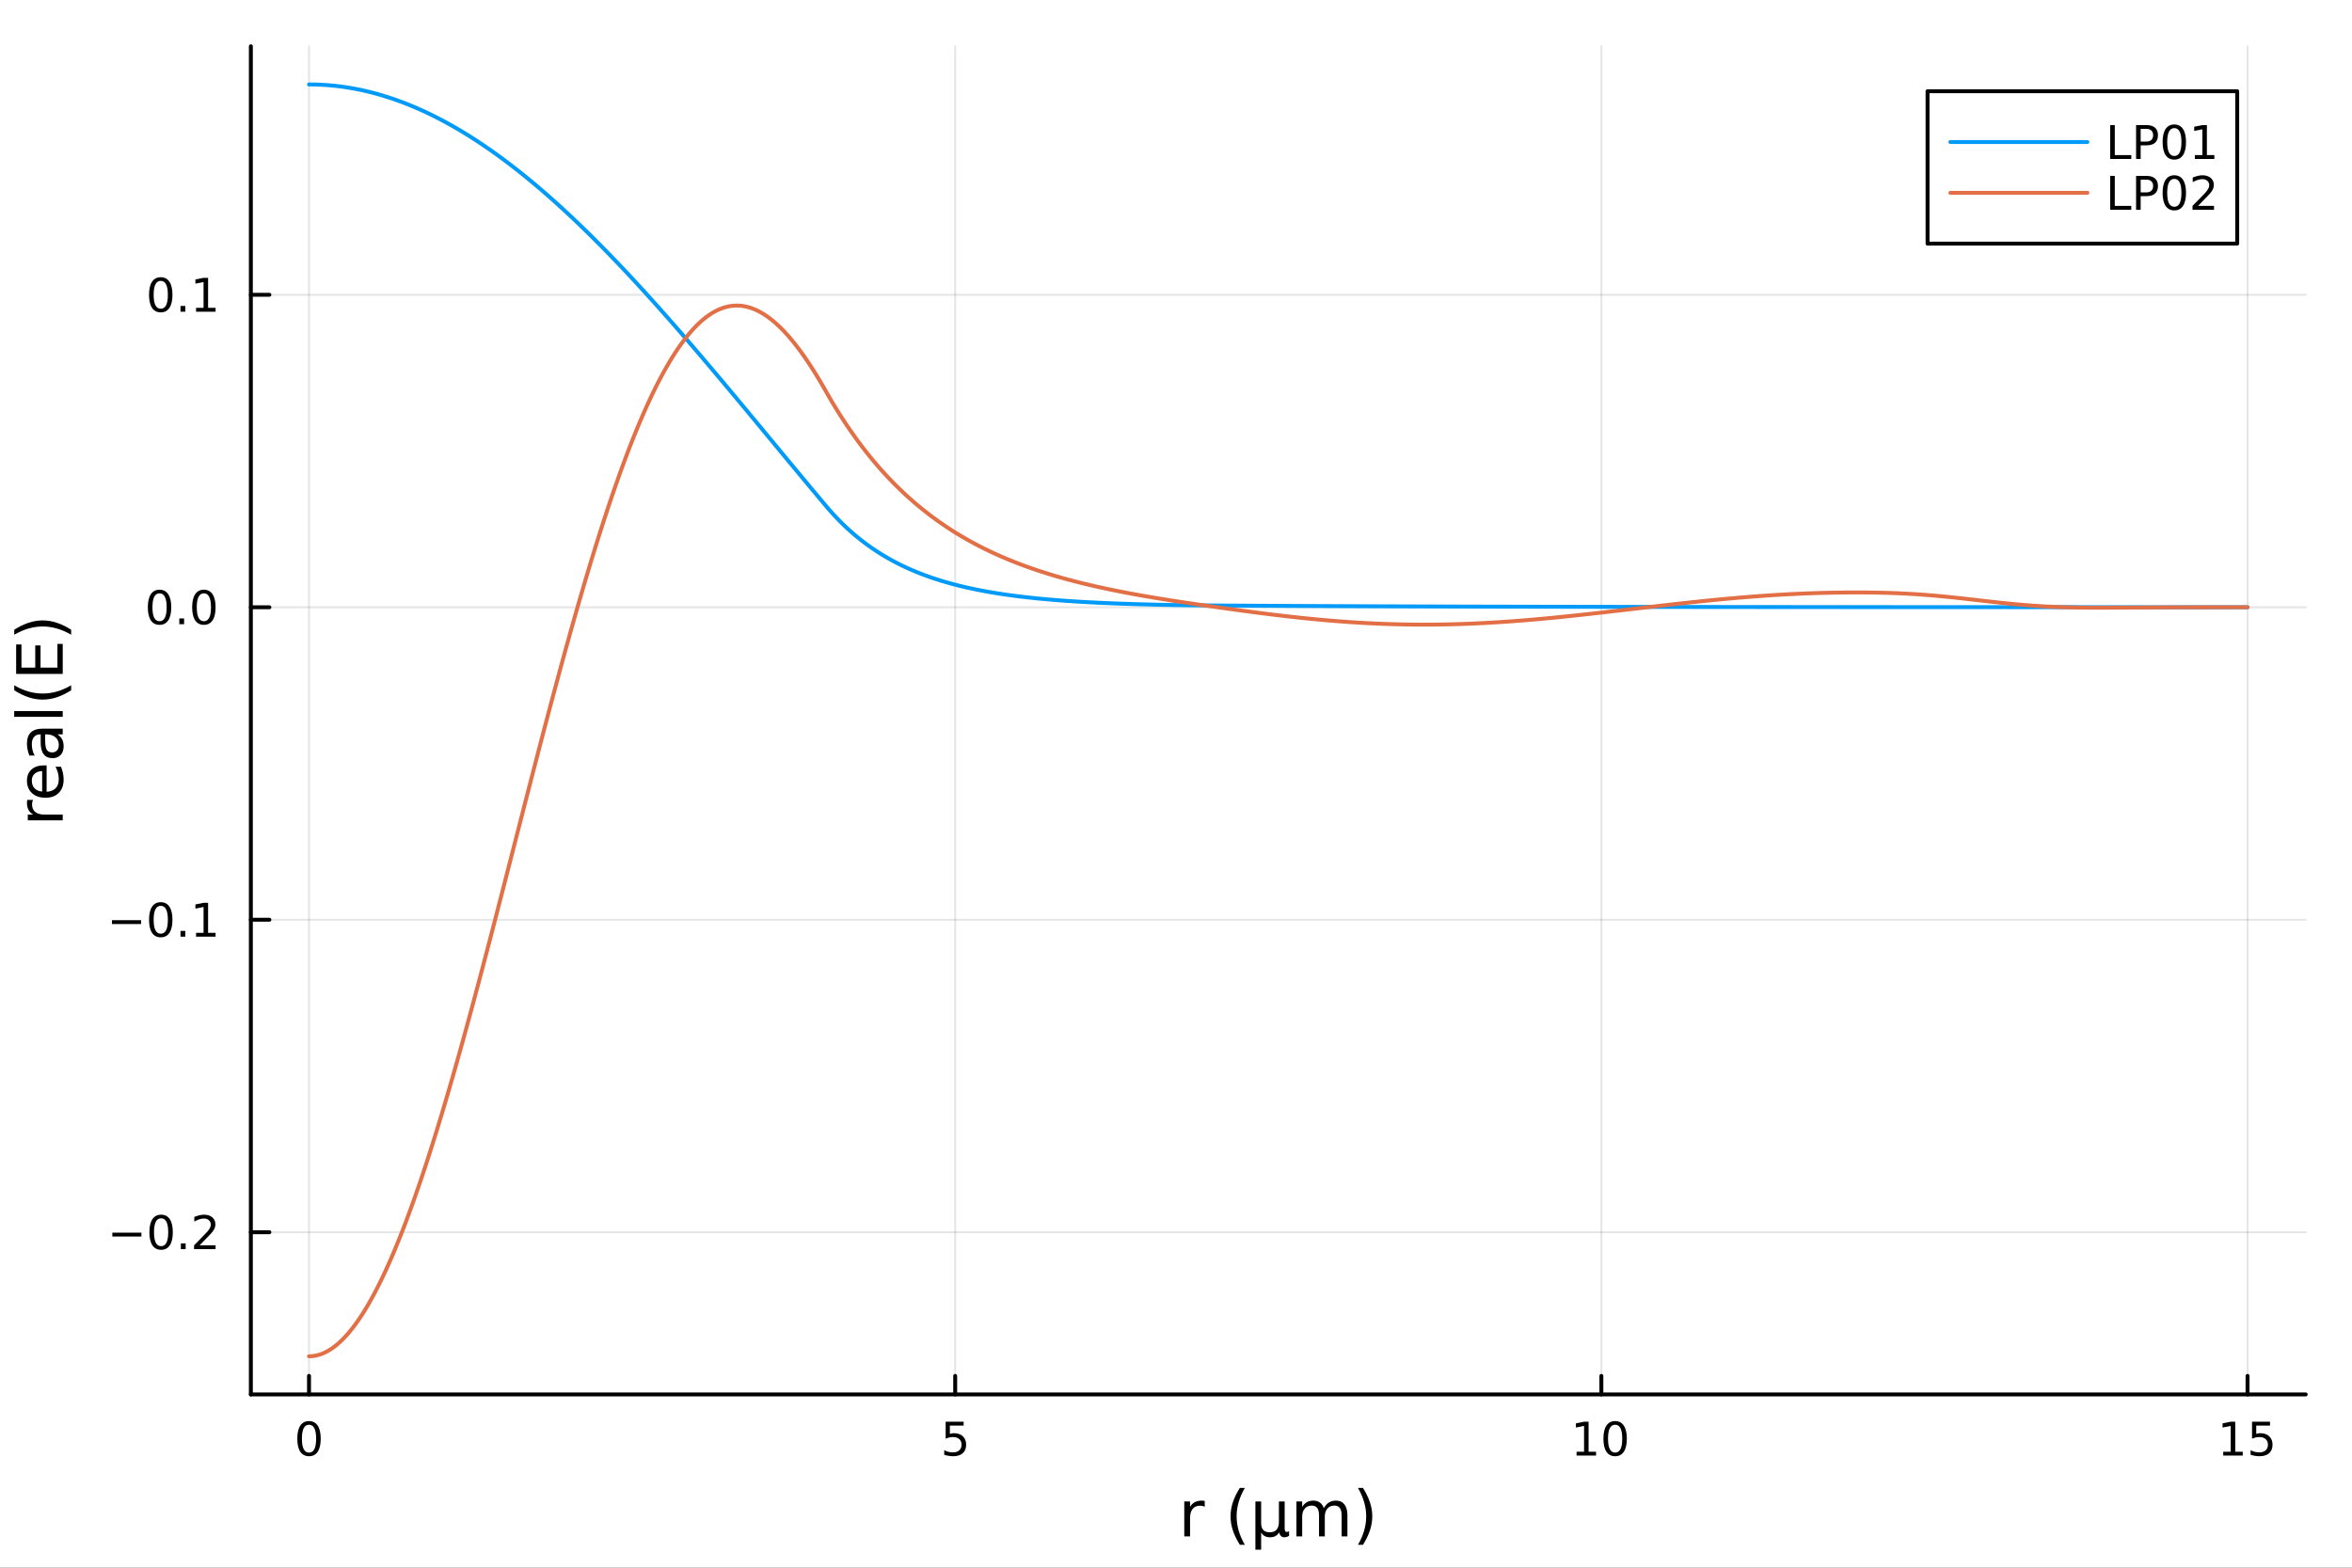 <?xml version="1.0" encoding="utf-8"?>
<svg xmlns="http://www.w3.org/2000/svg" xmlns:xlink="http://www.w3.org/1999/xlink" width="600" height="400" viewBox="0 0 2400 1600">
<rect x="0" y="0" width="2400" height="1600" fill="#333333" stroke="none"/>
<defs>
  <clipPath id="clip300">
    <rect x="0" y="0" width="2400" height="1600"/>
  </clipPath>
</defs>
<path clip-path="url(#clip300)" d="M0 1600 L2400 1600 L2400 0 L0 0  Z" fill="#ffffff" fill-rule="evenodd" fill-opacity="1"/>
<defs>
  <clipPath id="clip301">
    <rect x="480" y="0" width="1681" height="1600"/>
  </clipPath>
</defs>
<path clip-path="url(#clip300)" d="M255.977 1423.18 L2352.76 1423.18 L2352.76 47.244 L255.977 47.244  Z" fill="#ffffff" fill-rule="evenodd" fill-opacity="1"/>
<defs>
  <clipPath id="clip302">
    <rect x="255" y="47" width="2098" height="1377"/>
  </clipPath>
</defs>
<polyline clip-path="url(#clip302)" style="stroke:#000000; stroke-linecap:round; stroke-linejoin:round; stroke-width:2; stroke-opacity:0.1; fill:none" points="315.32,1423.18 315.32,47.244 "/>
<polyline clip-path="url(#clip302)" style="stroke:#000000; stroke-linecap:round; stroke-linejoin:round; stroke-width:2; stroke-opacity:0.1; fill:none" points="974.684,1423.18 974.684,47.244 "/>
<polyline clip-path="url(#clip302)" style="stroke:#000000; stroke-linecap:round; stroke-linejoin:round; stroke-width:2; stroke-opacity:0.1; fill:none" points="1634.05,1423.18 1634.05,47.244 "/>
<polyline clip-path="url(#clip302)" style="stroke:#000000; stroke-linecap:round; stroke-linejoin:round; stroke-width:2; stroke-opacity:0.1; fill:none" points="2293.41,1423.18 2293.41,47.244 "/>
<polyline clip-path="url(#clip300)" style="stroke:#000000; stroke-linecap:round; stroke-linejoin:round; stroke-width:4; stroke-opacity:1; fill:none" points="255.977,1423.18 2352.76,1423.18 "/>
<polyline clip-path="url(#clip300)" style="stroke:#000000; stroke-linecap:round; stroke-linejoin:round; stroke-width:4; stroke-opacity:1; fill:none" points="315.32,1423.18 315.32,1404.28 "/>
<polyline clip-path="url(#clip300)" style="stroke:#000000; stroke-linecap:round; stroke-linejoin:round; stroke-width:4; stroke-opacity:1; fill:none" points="974.684,1423.18 974.684,1404.28 "/>
<polyline clip-path="url(#clip300)" style="stroke:#000000; stroke-linecap:round; stroke-linejoin:round; stroke-width:4; stroke-opacity:1; fill:none" points="1634.05,1423.18 1634.05,1404.28 "/>
<polyline clip-path="url(#clip300)" style="stroke:#000000; stroke-linecap:round; stroke-linejoin:round; stroke-width:4; stroke-opacity:1; fill:none" points="2293.41,1423.18 2293.41,1404.28 "/>
<path clip-path="url(#clip300)" d="M315.32 1454.1 Q311.709 1454.1 309.88 1457.66 Q308.075 1461.2 308.075 1468.33 Q308.075 1475.44 309.88 1479.01 Q311.709 1482.55 315.32 1482.55 Q318.954 1482.55 320.76 1479.01 Q322.588 1475.44 322.588 1468.33 Q322.588 1461.2 320.76 1457.66 Q318.954 1454.1 315.32 1454.1 M315.32 1450.39 Q321.13 1450.39 324.186 1455 Q327.264 1459.58 327.264 1468.33 Q327.264 1477.06 324.186 1481.67 Q321.13 1486.25 315.32 1486.25 Q309.51 1486.25 306.431 1481.67 Q303.376 1477.06 303.376 1468.33 Q303.376 1459.58 306.431 1455 Q309.51 1450.39 315.32 1450.39 Z" fill="#000000" fill-rule="nonzero" fill-opacity="1" /><path clip-path="url(#clip300)" d="M964.962 1451.02 L983.319 1451.02 L983.319 1454.96 L969.245 1454.96 L969.245 1463.43 Q970.263 1463.08 971.282 1462.92 Q972.3 1462.73 973.319 1462.73 Q979.106 1462.73 982.485 1465.9 Q985.865 1469.08 985.865 1474.49 Q985.865 1480.07 982.393 1483.17 Q978.92 1486.25 972.601 1486.25 Q970.425 1486.25 968.157 1485.88 Q965.911 1485.51 963.504 1484.77 L963.504 1480.07 Q965.587 1481.2 967.809 1481.76 Q970.032 1482.32 972.508 1482.32 Q976.513 1482.32 978.851 1480.21 Q981.189 1478.1 981.189 1474.49 Q981.189 1470.88 978.851 1468.77 Q976.513 1466.67 972.508 1466.67 Q970.633 1466.67 968.758 1467.08 Q966.907 1467.5 964.962 1468.38 L964.962 1451.02 Z" fill="#000000" fill-rule="nonzero" fill-opacity="1" /><path clip-path="url(#clip300)" d="M1608.74 1481.64 L1616.38 1481.64 L1616.38 1455.28 L1608.07 1456.95 L1608.07 1452.69 L1616.33 1451.02 L1621 1451.02 L1621 1481.64 L1628.64 1481.64 L1628.64 1485.58 L1608.74 1485.58 L1608.74 1481.64 Z" fill="#000000" fill-rule="nonzero" fill-opacity="1" /><path clip-path="url(#clip300)" d="M1648.09 1454.1 Q1644.48 1454.1 1642.65 1457.66 Q1640.84 1461.2 1640.84 1468.33 Q1640.84 1475.44 1642.65 1479.01 Q1644.48 1482.55 1648.09 1482.55 Q1651.72 1482.55 1653.53 1479.01 Q1655.36 1475.44 1655.36 1468.33 Q1655.36 1461.2 1653.53 1457.66 Q1651.72 1454.1 1648.09 1454.1 M1648.09 1450.39 Q1653.9 1450.39 1656.95 1455 Q1660.03 1459.58 1660.03 1468.33 Q1660.03 1477.06 1656.95 1481.67 Q1653.9 1486.25 1648.09 1486.25 Q1642.28 1486.25 1639.2 1481.67 Q1636.14 1477.06 1636.14 1468.33 Q1636.14 1459.58 1639.2 1455 Q1642.28 1450.39 1648.09 1450.39 Z" fill="#000000" fill-rule="nonzero" fill-opacity="1" /><path clip-path="url(#clip300)" d="M2268.6 1481.64 L2276.24 1481.64 L2276.24 1455.28 L2267.93 1456.95 L2267.93 1452.69 L2276.19 1451.02 L2280.87 1451.02 L2280.87 1481.64 L2288.51 1481.64 L2288.51 1485.58 L2268.6 1485.58 L2268.6 1481.64 Z" fill="#000000" fill-rule="nonzero" fill-opacity="1" /><path clip-path="url(#clip300)" d="M2298 1451.02 L2316.35 1451.02 L2316.35 1454.96 L2302.28 1454.96 L2302.28 1463.43 Q2303.3 1463.08 2304.32 1462.92 Q2305.33 1462.73 2306.35 1462.73 Q2312.14 1462.73 2315.52 1465.9 Q2318.9 1469.08 2318.9 1474.49 Q2318.9 1480.07 2315.43 1483.17 Q2311.95 1486.25 2305.64 1486.25 Q2303.46 1486.25 2301.19 1485.88 Q2298.95 1485.51 2296.54 1484.77 L2296.54 1480.07 Q2298.62 1481.2 2300.84 1481.76 Q2303.07 1482.32 2305.54 1482.32 Q2309.55 1482.32 2311.89 1480.21 Q2314.22 1478.1 2314.22 1474.49 Q2314.22 1470.88 2311.89 1468.77 Q2309.55 1466.67 2305.54 1466.67 Q2303.67 1466.67 2301.79 1467.08 Q2299.94 1467.5 2298 1468.38 L2298 1451.02 Z" fill="#000000" fill-rule="nonzero" fill-opacity="1" /><path clip-path="url(#clip300)" d="M1229.33 1537.87 Q1228.34 1537.3 1227.17 1537.04 Q1226.02 1536.76 1224.62 1536.76 Q1219.65 1536.76 1216.98 1540 Q1214.34 1543.22 1214.34 1549.27 L1214.34 1568.04 L1208.45 1568.04 L1208.45 1532.4 L1214.34 1532.4 L1214.34 1537.93 Q1216.19 1534.69 1219.15 1533.13 Q1222.11 1531.54 1226.34 1531.54 Q1226.94 1531.54 1227.68 1531.63 Q1228.41 1531.7 1229.3 1531.85 L1229.33 1537.87 Z" fill="#000000" fill-rule="nonzero" fill-opacity="1" /><path clip-path="url(#clip300)" d="M1270.26 1518.58 Q1266 1525.9 1263.93 1533.06 Q1261.86 1540.23 1261.86 1547.58 Q1261.86 1554.93 1263.93 1562.16 Q1266.03 1569.35 1270.26 1576.64 L1265.17 1576.64 Q1260.4 1569.16 1258.01 1561.93 Q1255.65 1554.71 1255.65 1547.58 Q1255.65 1540.48 1258.01 1533.29 Q1260.36 1526.09 1265.17 1518.58 L1270.26 1518.58 Z" fill="#000000" fill-rule="nonzero" fill-opacity="1" /><path clip-path="url(#clip300)" d="M1281.02 1581.6 L1281.02 1532.4 L1286.88 1532.4 L1286.88 1554.55 Q1286.88 1559.16 1289.07 1561.52 Q1291.27 1563.87 1295.57 1563.87 Q1300.28 1563.87 1302.63 1561.2 Q1305.02 1558.53 1305.02 1553.18 L1305.02 1532.4 L1310.88 1532.4 L1310.88 1559.83 Q1310.88 1561.74 1311.42 1562.66 Q1311.99 1563.56 1313.17 1563.56 Q1313.45 1563.56 1313.96 1563.4 Q1314.47 1563.21 1315.36 1562.82 L1315.36 1567.53 Q1314.06 1568.27 1312.88 1568.62 Q1311.73 1568.97 1310.62 1568.97 Q1308.42 1568.97 1307.12 1567.73 Q1305.81 1566.48 1305.34 1563.94 Q1303.75 1566.45 1301.42 1567.73 Q1299.13 1568.97 1296.01 1568.97 Q1292.77 1568.97 1290.47 1567.73 Q1288.21 1566.48 1286.88 1564 L1286.88 1581.6 L1281.02 1581.6 Z" fill="#000000" fill-rule="nonzero" fill-opacity="1" /><path clip-path="url(#clip300)" d="M1350.85 1539.24 Q1353.05 1535.29 1356.1 1533.41 Q1359.16 1531.54 1363.3 1531.54 Q1368.87 1531.54 1371.89 1535.45 Q1374.91 1539.33 1374.91 1546.53 L1374.91 1568.04 L1369.03 1568.04 L1369.03 1546.72 Q1369.03 1541.59 1367.21 1539.11 Q1365.4 1536.63 1361.67 1536.63 Q1357.12 1536.63 1354.48 1539.65 Q1351.84 1542.68 1351.84 1547.9 L1351.84 1568.04 L1345.95 1568.04 L1345.95 1546.72 Q1345.95 1541.56 1344.14 1539.11 Q1342.32 1536.63 1338.53 1536.63 Q1334.05 1536.63 1331.4 1539.68 Q1328.76 1542.71 1328.76 1547.9 L1328.76 1568.04 L1322.87 1568.04 L1322.87 1532.4 L1328.76 1532.4 L1328.76 1537.93 Q1330.77 1534.66 1333.57 1533.1 Q1336.37 1531.54 1340.22 1531.54 Q1344.1 1531.54 1346.81 1533.51 Q1349.55 1535.48 1350.85 1539.24 Z" fill="#000000" fill-rule="nonzero" fill-opacity="1" /><path clip-path="url(#clip300)" d="M1385.67 1518.58 L1390.77 1518.58 Q1395.54 1526.09 1397.89 1533.29 Q1400.28 1540.48 1400.28 1547.58 Q1400.28 1554.71 1397.89 1561.93 Q1395.54 1569.16 1390.77 1576.64 L1385.67 1576.64 Q1389.91 1569.35 1391.97 1562.16 Q1394.08 1554.93 1394.08 1547.58 Q1394.08 1540.23 1391.97 1533.06 Q1389.91 1525.9 1385.67 1518.58 Z" fill="#000000" fill-rule="nonzero" fill-opacity="1" /><polyline clip-path="url(#clip302)" style="stroke:#000000; stroke-linecap:round; stroke-linejoin:round; stroke-width:2; stroke-opacity:0.1; fill:none" points="255.977,1257.62 2352.76,1257.62 "/>
<polyline clip-path="url(#clip302)" style="stroke:#000000; stroke-linecap:round; stroke-linejoin:round; stroke-width:2; stroke-opacity:0.1; fill:none" points="255.977,938.701 2352.76,938.701 "/>
<polyline clip-path="url(#clip302)" style="stroke:#000000; stroke-linecap:round; stroke-linejoin:round; stroke-width:2; stroke-opacity:0.1; fill:none" points="255.977,619.779 2352.76,619.779 "/>
<polyline clip-path="url(#clip302)" style="stroke:#000000; stroke-linecap:round; stroke-linejoin:round; stroke-width:2; stroke-opacity:0.1; fill:none" points="255.977,300.856 2352.76,300.856 "/>
<polyline clip-path="url(#clip300)" style="stroke:#000000; stroke-linecap:round; stroke-linejoin:round; stroke-width:4; stroke-opacity:1; fill:none" points="255.977,1423.18 255.977,47.244 "/>
<polyline clip-path="url(#clip300)" style="stroke:#000000; stroke-linecap:round; stroke-linejoin:round; stroke-width:4; stroke-opacity:1; fill:none" points="255.977,1257.62 274.875,1257.62 "/>
<polyline clip-path="url(#clip300)" style="stroke:#000000; stroke-linecap:round; stroke-linejoin:round; stroke-width:4; stroke-opacity:1; fill:none" points="255.977,938.701 274.875,938.701 "/>
<polyline clip-path="url(#clip300)" style="stroke:#000000; stroke-linecap:round; stroke-linejoin:round; stroke-width:4; stroke-opacity:1; fill:none" points="255.977,619.779 274.875,619.779 "/>
<polyline clip-path="url(#clip300)" style="stroke:#000000; stroke-linecap:round; stroke-linejoin:round; stroke-width:4; stroke-opacity:1; fill:none" points="255.977,300.856 274.875,300.856 "/>
<path clip-path="url(#clip300)" d="M114.631 1258.07 L144.306 1258.07 L144.306 1262.01 L114.631 1262.01 L114.631 1258.07 Z" fill="#000000" fill-rule="nonzero" fill-opacity="1" /><path clip-path="url(#clip300)" d="M164.399 1243.42 Q160.788 1243.42 158.959 1246.99 Q157.153 1250.53 157.153 1257.66 Q157.153 1264.76 158.959 1268.33 Q160.788 1271.87 164.399 1271.87 Q168.033 1271.87 169.839 1268.33 Q171.667 1264.76 171.667 1257.66 Q171.667 1250.53 169.839 1246.99 Q168.033 1243.42 164.399 1243.42 M164.399 1239.72 Q170.209 1239.72 173.264 1244.32 Q176.343 1248.91 176.343 1257.66 Q176.343 1266.38 173.264 1270.99 Q170.209 1275.57 164.399 1275.57 Q158.589 1275.57 155.51 1270.99 Q152.454 1266.38 152.454 1257.66 Q152.454 1248.91 155.51 1244.32 Q158.589 1239.72 164.399 1239.72 Z" fill="#000000" fill-rule="nonzero" fill-opacity="1" /><path clip-path="url(#clip300)" d="M184.561 1269.02 L189.445 1269.02 L189.445 1274.9 L184.561 1274.9 L184.561 1269.02 Z" fill="#000000" fill-rule="nonzero" fill-opacity="1" /><path clip-path="url(#clip300)" d="M203.658 1270.97 L219.977 1270.97 L219.977 1274.9 L198.033 1274.9 L198.033 1270.97 Q200.695 1268.21 205.278 1263.58 Q209.885 1258.93 211.065 1257.59 Q213.311 1255.07 214.19 1253.33 Q215.093 1251.57 215.093 1249.88 Q215.093 1247.13 213.149 1245.39 Q211.227 1243.65 208.125 1243.65 Q205.926 1243.65 203.473 1244.42 Q201.042 1245.18 198.264 1246.73 L198.264 1242.01 Q201.088 1240.88 203.542 1240.3 Q205.996 1239.72 208.033 1239.72 Q213.403 1239.72 216.598 1242.4 Q219.792 1245.09 219.792 1249.58 Q219.792 1251.71 218.982 1253.63 Q218.195 1255.53 216.088 1258.12 Q215.51 1258.79 212.408 1262.01 Q209.306 1265.2 203.658 1270.97 Z" fill="#000000" fill-rule="nonzero" fill-opacity="1" /><path clip-path="url(#clip300)" d="M114.26 939.152 L143.936 939.152 L143.936 943.087 L114.26 943.087 L114.26 939.152 Z" fill="#000000" fill-rule="nonzero" fill-opacity="1" /><path clip-path="url(#clip300)" d="M164.028 924.5 Q160.417 924.5 158.589 928.064 Q156.783 931.606 156.783 938.736 Q156.783 945.842 158.589 949.407 Q160.417 952.948 164.028 952.948 Q167.663 952.948 169.468 949.407 Q171.297 945.842 171.297 938.736 Q171.297 931.606 169.468 928.064 Q167.663 924.5 164.028 924.5 M164.028 920.796 Q169.839 920.796 172.894 925.402 Q175.973 929.986 175.973 938.736 Q175.973 947.462 172.894 952.069 Q169.839 956.652 164.028 956.652 Q158.218 956.652 155.14 952.069 Q152.084 947.462 152.084 938.736 Q152.084 929.986 155.14 925.402 Q158.218 920.796 164.028 920.796 Z" fill="#000000" fill-rule="nonzero" fill-opacity="1" /><path clip-path="url(#clip300)" d="M184.19 950.101 L189.075 950.101 L189.075 955.981 L184.19 955.981 L184.19 950.101 Z" fill="#000000" fill-rule="nonzero" fill-opacity="1" /><path clip-path="url(#clip300)" d="M200.07 952.046 L207.709 952.046 L207.709 925.68 L199.399 927.347 L199.399 923.088 L207.662 921.421 L212.338 921.421 L212.338 952.046 L219.977 952.046 L219.977 955.981 L200.07 955.981 L200.07 952.046 Z" fill="#000000" fill-rule="nonzero" fill-opacity="1" /><path clip-path="url(#clip300)" d="M162.802 605.577 Q159.19 605.577 157.362 609.142 Q155.556 612.684 155.556 619.813 Q155.556 626.92 157.362 630.485 Q159.19 634.026 162.802 634.026 Q166.436 634.026 168.241 630.485 Q170.07 626.92 170.07 619.813 Q170.07 612.684 168.241 609.142 Q166.436 605.577 162.802 605.577 M162.802 601.874 Q168.612 601.874 171.667 606.48 Q174.746 611.063 174.746 619.813 Q174.746 628.54 171.667 633.147 Q168.612 637.73 162.802 637.73 Q156.991 637.73 153.913 633.147 Q150.857 628.54 150.857 619.813 Q150.857 611.063 153.913 606.48 Q156.991 601.874 162.802 601.874 Z" fill="#000000" fill-rule="nonzero" fill-opacity="1" /><path clip-path="url(#clip300)" d="M182.963 631.179 L187.848 631.179 L187.848 637.059 L182.963 637.059 L182.963 631.179 Z" fill="#000000" fill-rule="nonzero" fill-opacity="1" /><path clip-path="url(#clip300)" d="M208.033 605.577 Q204.422 605.577 202.593 609.142 Q200.787 612.684 200.787 619.813 Q200.787 626.92 202.593 630.485 Q204.422 634.026 208.033 634.026 Q211.667 634.026 213.473 630.485 Q215.301 626.92 215.301 619.813 Q215.301 612.684 213.473 609.142 Q211.667 605.577 208.033 605.577 M208.033 601.874 Q213.843 601.874 216.898 606.48 Q219.977 611.063 219.977 619.813 Q219.977 628.54 216.898 633.147 Q213.843 637.73 208.033 637.73 Q202.223 637.73 199.144 633.147 Q196.088 628.54 196.088 619.813 Q196.088 611.063 199.144 606.48 Q202.223 601.874 208.033 601.874 Z" fill="#000000" fill-rule="nonzero" fill-opacity="1" /><path clip-path="url(#clip300)" d="M164.028 286.655 Q160.417 286.655 158.589 290.22 Q156.783 293.761 156.783 300.891 Q156.783 307.997 158.589 311.562 Q160.417 315.104 164.028 315.104 Q167.663 315.104 169.468 311.562 Q171.297 307.997 171.297 300.891 Q171.297 293.761 169.468 290.22 Q167.663 286.655 164.028 286.655 M164.028 282.951 Q169.839 282.951 172.894 287.558 Q175.973 292.141 175.973 300.891 Q175.973 309.618 172.894 314.224 Q169.839 318.808 164.028 318.808 Q158.218 318.808 155.14 314.224 Q152.084 309.618 152.084 300.891 Q152.084 292.141 155.14 287.558 Q158.218 282.951 164.028 282.951 Z" fill="#000000" fill-rule="nonzero" fill-opacity="1" /><path clip-path="url(#clip300)" d="M184.19 312.257 L189.075 312.257 L189.075 318.136 L184.19 318.136 L184.19 312.257 Z" fill="#000000" fill-rule="nonzero" fill-opacity="1" /><path clip-path="url(#clip300)" d="M200.07 314.201 L207.709 314.201 L207.709 287.835 L199.399 289.502 L199.399 285.243 L207.662 283.576 L212.338 283.576 L212.338 314.201 L219.977 314.201 L219.977 318.136 L200.07 318.136 L200.07 314.201 Z" fill="#000000" fill-rule="nonzero" fill-opacity="1" /><path clip-path="url(#clip300)" d="M33.831 816.359 Q33.258 817.345 33.003 818.523 Q32.717 819.669 32.717 821.069 Q32.717 826.035 35.963 828.708 Q39.178 831.35 45.225 831.35 L64.004 831.35 L64.004 837.238 L28.356 837.238 L28.356 831.35 L33.894 831.35 Q30.648 829.504 29.088 826.544 Q27.497 823.584 27.497 819.351 Q27.497 818.746 27.592 818.014 Q27.656 817.282 27.815 816.391 L33.831 816.359 Z" fill="#000000" fill-rule="nonzero" fill-opacity="1" /><path clip-path="url(#clip300)" d="M44.716 781.156 L47.581 781.156 L47.581 808.083 Q53.628 807.701 56.811 804.455 Q59.962 801.177 59.962 795.352 Q59.962 791.978 59.134 788.827 Q58.307 785.644 56.652 782.525 L62.19 782.525 Q63.527 785.676 64.227 788.986 Q64.927 792.296 64.927 795.702 Q64.927 804.232 59.962 809.229 Q54.997 814.194 46.53 814.194 Q37.777 814.194 32.653 809.484 Q27.497 804.741 27.497 796.721 Q27.497 789.527 32.144 785.358 Q36.759 781.156 44.716 781.156 M42.997 787.013 Q38.191 787.077 35.327 789.718 Q32.462 792.328 32.462 796.657 Q32.462 801.559 35.231 804.519 Q38 807.447 43.029 807.892 L42.997 787.013 Z" fill="#000000" fill-rule="nonzero" fill-opacity="1" /><path clip-path="url(#clip300)" d="M46.085 755.344 Q46.085 762.441 47.708 765.179 Q49.331 767.916 53.246 767.916 Q56.365 767.916 58.211 765.879 Q60.026 763.81 60.026 760.277 Q60.026 755.407 56.588 752.479 Q53.119 749.519 47.39 749.519 L46.085 749.519 L46.085 755.344 M43.666 743.662 L64.004 743.662 L64.004 749.519 L58.593 749.519 Q61.84 751.524 63.399 754.516 Q64.927 757.508 64.927 761.837 Q64.927 767.311 61.872 770.558 Q58.784 773.772 53.628 773.772 Q47.612 773.772 44.557 769.762 Q41.501 765.72 41.501 757.731 L41.501 749.519 L40.928 749.519 Q36.886 749.519 34.69 752.192 Q32.462 754.834 32.462 759.64 Q32.462 762.696 33.194 765.592 Q33.926 768.489 35.39 771.162 L29.98 771.162 Q28.738 767.948 28.133 764.924 Q27.497 761.9 27.497 759.036 Q27.497 751.301 31.507 747.482 Q35.518 743.662 43.666 743.662 Z" fill="#000000" fill-rule="nonzero" fill-opacity="1" /><path clip-path="url(#clip300)" d="M14.479 731.599 L14.479 725.743 L64.004 725.743 L64.004 731.599 L14.479 731.599 Z" fill="#000000" fill-rule="nonzero" fill-opacity="1" /><path clip-path="url(#clip300)" d="M14.543 699.421 Q21.863 703.686 29.025 705.755 Q36.186 707.824 43.538 707.824 Q50.891 707.824 58.116 705.755 Q65.309 703.654 72.598 699.421 L72.598 704.513 Q65.118 709.288 57.893 711.675 Q50.668 714.03 43.538 714.03 Q36.441 714.03 29.247 711.675 Q22.054 709.319 14.543 704.513 L14.543 699.421 Z" fill="#000000" fill-rule="nonzero" fill-opacity="1" /><path clip-path="url(#clip300)" d="M16.484 687.803 L16.484 657.757 L21.895 657.757 L21.895 681.374 L35.963 681.374 L35.963 658.744 L41.374 658.744 L41.374 681.374 L58.593 681.374 L58.593 657.184 L64.004 657.184 L64.004 687.803 L16.484 687.803 Z" fill="#000000" fill-rule="nonzero" fill-opacity="1" /><path clip-path="url(#clip300)" d="M14.543 647.795 L14.543 642.702 Q22.054 637.928 29.247 635.573 Q36.441 633.186 43.538 633.186 Q50.668 633.186 57.893 635.573 Q65.118 637.928 72.598 642.702 L72.598 647.795 Q65.309 643.562 58.116 641.493 Q50.891 639.392 43.538 639.392 Q36.186 639.392 29.025 641.493 Q21.863 643.562 14.543 647.795 Z" fill="#000000" fill-rule="nonzero" fill-opacity="1" /><polyline clip-path="url(#clip302)" style="stroke:#009af9; stroke-linecap:round; stroke-linejoin:round; stroke-width:4; stroke-opacity:1; fill:none" points="315.32,86.186 316.639,86.189 317.957,86.2 319.276,86.217 320.595,86.242 321.914,86.273 323.232,86.312 324.551,86.358 325.87,86.41 327.189,86.47 328.507,86.537 329.826,86.611 331.145,86.691 332.463,86.779 333.782,86.874 335.101,86.975 336.42,87.084 337.738,87.2 339.057,87.323 340.376,87.453 341.695,87.589 343.013,87.733 344.332,87.884 345.651,88.042 346.969,88.206 348.288,88.378 349.607,88.557 350.926,88.743 352.244,88.935 353.563,89.135 354.882,89.341 356.201,89.555 357.519,89.775 358.838,90.003 360.157,90.237 361.475,90.479 362.794,90.727 364.113,90.982 365.432,91.244 366.75,91.513 368.069,91.789 369.388,92.072 370.707,92.362 372.025,92.659 373.344,92.963 374.663,93.273 375.982,93.59 377.3,93.915 378.619,94.246 379.938,94.584 381.256,94.929 382.575,95.28 383.894,95.639 385.213,96.004 386.531,96.376 387.85,96.755 389.169,97.141 390.488,97.534 391.806,97.933 393.125,98.34 394.444,98.753 395.762,99.172 397.081,99.599 398.4,100.032 399.719,100.472 401.037,100.919 402.356,101.373 403.675,101.833 404.994,102.3 406.312,102.774 407.631,103.254 408.95,103.741 410.268,104.235 411.587,104.735 412.906,105.243 414.225,105.756 415.543,106.277 416.862,106.804 418.181,107.337 419.5,107.877 420.818,108.424 422.137,108.978 423.456,109.538 424.774,110.104 426.093,110.677 427.412,111.257 428.731,111.843 430.049,112.436 431.368,113.035 432.687,113.641 434.006,114.253 435.324,114.871 436.643,115.496 437.962,116.128 439.28,116.766 440.599,117.41 441.918,118.061 443.237,118.718 444.555,119.382 445.874,120.052 447.193,120.728 448.512,121.411 449.83,122.1 451.149,122.795 452.468,123.496 453.786,124.204 455.105,124.918 456.424,125.639 457.743,126.365 459.061,127.098 460.38,127.837 461.699,128.583 463.018,129.334 464.336,130.092 465.655,130.856 466.974,131.626 468.293,132.402 469.611,133.184 470.93,133.972 472.249,134.767 473.567,135.567 474.886,136.373 476.205,137.186 477.524,138.005 478.842,138.829 480.161,139.66 481.48,140.496 482.799,141.339 484.117,142.187 485.436,143.041 486.755,143.902 488.073,144.768 489.392,145.64 490.711,146.518 492.03,147.401 493.348,148.291 494.667,149.186 495.986,150.087 497.305,150.994 498.623,151.906 499.942,152.825 501.261,153.749 502.579,154.679 503.898,155.614 505.217,156.555 506.536,157.502 507.854,158.454 509.173,159.412 510.492,160.375 511.811,161.345 513.129,162.319 514.448,163.299 515.767,164.285 517.085,165.276 518.404,166.273 519.723,167.275 521.042,168.282 522.36,169.295 523.679,170.313 524.998,171.337 526.317,172.366 527.635,173.4 528.954,174.44 530.273,175.485 531.591,176.535 532.91,177.591 534.229,178.651 535.548,179.717 536.866,180.788 538.185,181.864 539.504,182.946 540.823,184.032 542.141,185.124 543.46,186.221 544.779,187.322 546.098,188.429 547.416,189.541 548.735,190.658 550.054,191.779 551.372,192.906 552.691,194.038 554.01,195.174 555.329,196.316 556.647,197.462 557.966,198.613 559.285,199.769 560.604,200.93 561.922,202.095 563.241,203.266 564.56,204.441 565.878,205.62 567.197,206.805 568.516,207.994 569.835,209.188 571.153,210.386 572.472,211.589 573.791,212.796 575.11,214.008 576.428,215.225 577.747,216.446 579.066,217.671 580.384,218.901 581.703,220.135 583.022,221.374 584.341,222.617 585.659,223.865 586.978,225.116 588.297,226.372 589.616,227.633 590.934,228.897 592.253,230.166 593.572,231.439 594.89,232.717 596.209,233.998 597.528,235.283 598.847,236.573 600.165,237.867 601.484,239.165 602.803,240.466 604.122,241.772 605.44,243.082 606.759,244.396 608.078,245.713 609.396,247.035 610.715,248.36 612.034,249.689 613.353,251.023 614.671,252.359 615.99,253.7 617.309,255.045 618.628,256.393 619.946,257.745 621.265,259.1 622.584,260.459 623.903,261.822 625.221,263.188 626.54,264.558 627.859,265.932 629.177,267.309 630.496,268.689 631.815,270.073 633.134,271.461 634.452,272.851 635.771,274.245 637.09,275.643 638.409,277.044 639.727,278.448 641.046,279.855 642.365,281.266 643.683,282.68 645.002,284.097 646.321,285.517 647.64,286.94 648.958,288.367 650.277,289.796 651.596,291.229 652.915,292.664 654.233,294.103 655.552,295.545 656.871,296.989 658.189,298.437 659.508,299.887 660.827,301.34 662.146,302.796 663.464,304.255 664.783,305.716 666.102,307.181 667.421,308.648 668.739,310.118 670.058,311.59 671.377,313.065 672.695,314.543 674.014,316.023 675.333,317.506 676.652,318.991 677.97,320.479 679.289,321.969 680.608,323.462 681.927,324.957 683.245,326.454 684.564,327.954 685.883,329.456 687.201,330.96 688.52,332.467 689.839,333.976 691.158,335.487 692.476,337 693.795,338.516 695.114,340.034 696.433,341.553 697.751,343.075 699.07,344.599 700.389,346.124 701.708,347.652 703.026,349.182 704.345,350.713 705.664,352.247 706.982,353.782 708.301,355.32 709.62,356.858 710.939,358.399 712.257,359.942 713.576,361.486 714.895,363.032 716.214,364.579 717.532,366.129 718.851,367.679 720.17,369.232 721.488,370.786 722.807,372.341 724.126,373.898 725.445,375.456 726.763,377.016 728.082,378.577 729.401,380.139 730.72,381.703 732.038,383.268 733.357,384.835 734.676,386.402 735.994,387.971 737.313,389.541 738.632,391.112 739.951,392.684 741.269,394.258 742.588,395.832 743.907,397.408 745.226,398.984 746.544,400.562 747.863,402.14 749.182,403.719 750.5,405.3 751.819,406.881 753.138,408.463 754.457,410.045 755.775,411.629 757.094,413.213 758.413,414.798 759.732,416.383 761.05,417.969 762.369,419.556 763.688,421.144 765.006,422.732 766.325,424.32 767.644,425.909 768.963,427.499 770.281,429.089 771.6,430.679 772.919,432.27 774.238,433.861 775.556,435.452 776.875,437.044 778.194,438.636 779.512,440.228 780.831,441.82 782.15,443.413 783.469,445.006 784.787,446.598 786.106,448.191 787.425,449.784 788.744,451.377 790.062,452.97 791.381,454.563 792.7,456.156 794.019,457.749 795.337,459.341 796.656,460.934 797.975,462.526 799.293,464.118 800.612,465.71 801.931,467.302 803.25,468.893 804.568,470.484 805.887,472.075 807.206,473.665 808.525,475.255 809.843,476.844 811.162,478.433 812.481,480.021 813.799,481.609 815.118,483.196 816.437,484.783 817.756,486.369 819.074,487.955 820.393,489.539 821.712,491.123 823.031,492.707 824.349,494.289 825.668,495.871 826.987,497.452 828.305,499.032 829.624,500.611 830.943,502.189 832.262,503.767 833.58,505.343 834.899,506.919 836.218,508.493 837.537,510.066 838.855,511.638 840.174,513.209 841.493,514.779 842.811,516.348 844.13,517.904 845.449,519.437 846.768,520.946 848.086,522.432 849.405,523.896 850.724,525.337 852.043,526.756 853.361,528.154 854.68,529.53 855.999,530.886 857.317,532.221 858.636,533.535 859.955,534.83 861.274,536.105 862.592,537.361 863.911,538.597 865.23,539.815 866.549,541.014 867.867,542.195 869.186,543.358 870.505,544.504 871.824,545.632 873.142,546.743 874.461,547.837 875.78,548.914 877.098,549.976 878.417,551.021 879.736,552.05 881.055,553.064 882.373,554.062 883.692,555.045 885.011,556.014 886.33,556.967 887.648,557.906 888.967,558.832 890.286,559.743 891.604,560.64 892.923,561.524 894.242,562.394 895.561,563.251 896.879,564.095 898.198,564.927 899.517,565.746 900.836,566.552 902.154,567.347 903.473,568.129 904.792,568.899 906.11,569.658 907.429,570.406 908.748,571.142 910.067,571.867 911.385,572.581 912.704,573.285 914.023,573.977 915.342,574.66 916.66,575.332 917.979,575.994 919.298,576.646 920.616,577.288 921.935,577.92 923.254,578.543 924.573,579.157 925.891,579.761 927.21,580.356 928.529,580.942 929.848,581.52 931.166,582.089 932.485,582.649 933.804,583.2 935.122,583.744 936.441,584.279 937.76,584.806 939.079,585.326 940.397,585.837 941.716,586.341 943.035,586.837 944.354,587.326 945.672,587.807 946.991,588.282 948.31,588.749 949.629,589.209 950.947,589.662 952.266,590.108 953.585,590.548 954.903,590.981 956.222,591.407 957.541,591.828 958.86,592.241 960.178,592.649 961.497,593.051 962.816,593.446 964.135,593.836 965.453,594.219 966.772,594.597 968.091,594.969 969.409,595.336 970.728,595.697 972.047,596.053 973.366,596.404 974.684,596.749 976.003,597.089 977.322,597.424 978.641,597.753 979.959,598.078 981.278,598.399 982.597,598.714 983.915,599.024 985.234,599.33 986.553,599.632 987.872,599.928 989.19,600.221 990.509,600.509 991.828,600.792 993.147,601.072 994.465,601.347 995.784,601.618 997.103,601.885 998.421,602.148 999.74,602.407 1001.06,602.662 1002.38,602.914 1003.7,603.161 1005.02,603.405 1006.33,603.645 1007.65,603.882 1008.97,604.115 1010.29,604.345 1011.61,604.571 1012.93,604.794 1014.25,605.013 1015.56,605.229 1016.88,605.442 1018.2,605.652 1019.52,605.858 1020.84,606.062 1022.16,606.262 1023.48,606.46 1024.8,606.654 1026.11,606.846 1027.43,607.034 1028.75,607.22 1030.07,607.403 1031.39,607.584 1032.71,607.761 1034.03,607.936 1035.35,608.108 1036.66,608.278 1037.98,608.445 1039.3,608.61 1040.62,608.772 1041.94,608.932 1043.26,609.089 1044.58,609.244 1045.9,609.397 1047.21,609.547 1048.53,609.695 1049.85,609.841 1051.17,609.984 1052.49,610.126 1053.81,610.265 1055.13,610.402 1056.45,610.538 1057.76,610.671 1059.08,610.802 1060.4,610.931 1061.72,611.058 1063.04,611.183 1064.36,611.307 1065.68,611.428 1067,611.548 1068.31,611.666 1069.63,611.782 1070.95,611.896 1072.27,612.009 1073.59,612.119 1074.91,612.229 1076.23,612.336 1077.55,612.442 1078.86,612.546 1080.18,612.649 1081.5,612.75 1082.82,612.849 1084.14,612.947 1085.46,613.044 1086.78,613.139 1088.1,613.233 1089.41,613.325 1090.73,613.416 1092.05,613.505 1093.37,613.593 1094.69,613.68 1096.01,613.765 1097.33,613.849 1098.64,613.931 1099.96,614.013 1101.28,614.093 1102.6,614.172 1103.92,614.25 1105.24,614.326 1106.56,614.401 1107.88,614.475 1109.19,614.548 1110.51,614.62 1111.83,614.691 1113.15,614.76 1114.47,614.829 1115.79,614.896 1117.11,614.963 1118.43,615.028 1119.74,615.092 1121.06,615.156 1122.38,615.218 1123.7,615.279 1125.02,615.339 1126.34,615.399 1127.66,615.457 1128.98,615.514 1130.29,615.571 1131.61,615.627 1132.93,615.681 1134.25,615.735 1135.57,615.788 1136.89,615.84 1138.21,615.891 1139.53,615.942 1140.84,615.991 1142.16,616.04 1143.48,616.088 1144.8,616.135 1146.12,616.181 1147.44,616.227 1148.76,616.272 1150.08,616.316 1151.39,616.359 1152.71,616.402 1154.03,616.444 1155.35,616.485 1156.67,616.525 1157.99,616.565 1159.31,616.604 1160.63,616.642 1161.94,616.68 1163.26,616.717 1164.58,616.753 1165.9,616.789 1167.22,616.824 1168.54,616.859 1169.86,616.893 1171.17,616.926 1172.49,616.958 1173.81,616.99 1175.13,617.022 1176.45,617.053 1177.77,617.083 1179.09,617.113 1180.41,617.142 1181.72,617.17 1183.04,617.198 1184.36,617.226 1185.68,617.253 1187,617.279 1188.32,617.305 1189.64,617.331 1190.96,617.355 1192.27,617.38 1193.59,617.404 1194.91,617.427 1196.23,617.45 1197.55,617.472 1198.87,617.494 1200.19,617.515 1201.51,617.536 1202.82,617.557 1204.14,617.577 1205.46,617.596 1206.78,617.615 1208.1,617.634 1209.42,617.652 1210.74,617.67 1212.06,617.687 1213.37,617.704 1214.69,617.72 1216.01,617.736 1217.33,617.752 1218.65,617.767 1219.97,617.782 1221.29,617.796 1222.61,617.81 1223.92,617.824 1225.24,617.837 1226.56,617.85 1227.88,617.862 1229.2,617.874 1230.52,617.886 1231.84,617.897 1233.16,617.908 1234.47,617.918 1235.79,617.928 1237.11,617.938 1238.43,617.947 1239.75,617.956 1241.07,617.965 1242.39,617.974 1243.71,617.983 1245.02,617.992 1246.34,618.001 1247.66,618.01 1248.98,618.018 1250.3,618.027 1251.62,618.036 1252.94,618.044 1254.25,618.053 1255.57,618.062 1256.89,618.07 1258.21,618.079 1259.53,618.087 1260.85,618.095 1262.17,618.104 1263.49,618.112 1264.8,618.12 1266.12,618.128 1267.44,618.136 1268.76,618.145 1270.08,618.153 1271.4,618.161 1272.72,618.169 1274.04,618.177 1275.35,618.185 1276.67,618.192 1277.99,618.2 1279.31,618.208 1280.63,618.216 1281.95,618.224 1283.27,618.231 1284.59,618.239 1285.9,618.246 1287.22,618.254 1288.54,618.261 1289.86,618.269 1291.18,618.276 1292.5,618.284 1293.82,618.291 1295.14,618.298 1296.45,618.306 1297.77,618.313 1299.09,618.32 1300.41,618.327 1301.73,618.335 1303.05,618.342 1304.37,618.349 1305.69,618.356 1307,618.363 1308.32,618.37 1309.64,618.377 1310.96,618.384 1312.28,618.39 1313.6,618.397 1314.92,618.404 1316.24,618.411 1317.55,618.417 1318.87,618.424 1320.19,618.431 1321.51,618.437 1322.83,618.444 1324.15,618.451 1325.47,618.457 1326.78,618.464 1328.1,618.47 1329.42,618.476 1330.74,618.483 1332.06,618.489 1333.38,618.495 1334.7,618.502 1336.02,618.508 1337.33,618.514 1338.65,618.52 1339.97,618.527 1341.29,618.533 1342.61,618.539 1343.93,618.545 1345.25,618.551 1346.57,618.557 1347.88,618.563 1349.2,618.569 1350.52,618.575 1351.84,618.581 1353.16,618.587 1354.48,618.592 1355.8,618.598 1357.12,618.604 1358.43,618.61 1359.75,618.615 1361.07,618.621 1362.39,618.627 1363.71,618.632 1365.03,618.638 1366.35,618.644 1367.67,618.649 1368.98,618.655 1370.3,618.66 1371.62,618.666 1372.94,618.671 1374.26,618.676 1375.58,618.682 1376.9,618.687 1378.22,618.692 1379.53,618.698 1380.85,618.703 1382.17,618.708 1383.49,618.713 1384.81,618.719 1386.13,618.724 1387.45,618.729 1388.77,618.734 1390.08,618.739 1391.4,618.744 1392.72,618.749 1394.04,618.754 1395.36,618.759 1396.68,618.764 1398,618.769 1399.32,618.774 1400.63,618.779 1401.95,618.784 1403.27,618.789 1404.59,618.793 1405.91,618.798 1407.23,618.803 1408.55,618.808 1409.86,618.812 1411.18,618.817 1412.5,618.822 1413.82,618.826 1415.14,618.831 1416.46,618.836 1417.78,618.84 1419.1,618.845 1420.41,618.849 1421.73,618.854 1423.05,618.858 1424.37,618.863 1425.69,618.867 1427.01,618.872 1428.33,618.876 1429.65,618.88 1430.96,618.885 1432.28,618.889 1433.6,618.893 1434.92,618.898 1436.24,618.902 1437.56,618.906 1438.88,618.911 1440.2,618.915 1441.51,618.919 1442.83,618.923 1444.15,618.927 1445.47,618.931 1446.79,618.935 1448.11,618.94 1449.43,618.944 1450.75,618.948 1452.06,618.952 1453.38,618.956 1454.7,618.96 1456.02,618.964 1457.34,618.968 1458.66,618.971 1459.98,618.975 1461.3,618.979 1462.61,618.983 1463.93,618.987 1465.25,618.991 1466.57,618.995 1467.89,618.998 1469.21,619.002 1470.53,619.006 1471.85,619.01 1473.16,619.013 1474.48,619.017 1475.8,619.021 1477.12,619.024 1478.44,619.028 1479.76,619.032 1481.08,619.035 1482.39,619.039 1483.71,619.042 1485.03,619.046 1486.35,619.049 1487.67,619.053 1488.99,619.056 1490.31,619.06 1491.63,619.063 1492.94,619.067 1494.26,619.07 1495.58,619.074 1496.9,619.077 1498.22,619.08 1499.54,619.084 1500.86,619.087 1502.18,619.09 1503.49,619.094 1504.81,619.097 1506.13,619.1 1507.45,619.104 1508.77,619.107 1510.09,619.11 1511.41,619.113 1512.73,619.117 1514.04,619.12 1515.36,619.123 1516.68,619.126 1518,619.129 1519.32,619.132 1520.64,619.135 1521.96,619.138 1523.28,619.142 1524.59,619.145 1525.91,619.148 1527.23,619.151 1528.55,619.154 1529.87,619.157 1531.19,619.16 1532.51,619.163 1533.83,619.166 1535.14,619.169 1536.46,619.172 1537.78,619.174 1539.1,619.177 1540.42,619.18 1541.74,619.183 1543.06,619.186 1544.38,619.189 1545.69,619.192 1547.01,619.194 1548.33,619.197 1549.65,619.2 1550.97,619.203 1552.29,619.206 1553.61,619.208 1554.93,619.211 1556.24,619.214 1557.56,619.216 1558.88,619.219 1560.2,619.222 1561.52,619.224 1562.84,619.227 1564.16,619.23 1565.47,619.232 1566.79,619.235 1568.11,619.238 1569.43,619.24 1570.75,619.243 1572.07,619.245 1573.39,619.248 1574.71,619.25 1576.02,619.253 1577.34,619.255 1578.66,619.258 1579.98,619.26 1581.3,619.263 1582.62,619.265 1583.94,619.268 1585.26,619.27 1586.57,619.273 1587.89,619.275 1589.21,619.278 1590.53,619.28 1591.85,619.282 1593.17,619.285 1594.49,619.287 1595.81,619.289 1597.12,619.292 1598.44,619.294 1599.76,619.296 1601.08,619.299 1602.4,619.301 1603.72,619.303 1605.04,619.305 1606.36,619.308 1607.67,619.31 1608.99,619.312 1610.31,619.314 1611.63,619.317 1612.95,619.319 1614.27,619.321 1615.59,619.323 1616.91,619.325 1618.22,619.328 1619.54,619.33 1620.86,619.332 1622.18,619.334 1623.5,619.336 1624.82,619.338 1626.14,619.34 1627.46,619.342 1628.77,619.344 1630.09,619.346 1631.41,619.349 1632.73,619.351 1634.05,619.353 1635.37,619.355 1636.69,619.357 1638,619.359 1639.32,619.361 1640.64,619.363 1641.96,619.365 1643.28,619.367 1644.6,619.369 1645.92,619.37 1647.24,619.372 1648.55,619.374 1649.87,619.376 1651.19,619.378 1652.51,619.38 1653.83,619.382 1655.15,619.384 1656.47,619.386 1657.79,619.388 1659.1,619.389 1660.42,619.391 1661.74,619.393 1663.06,619.395 1664.38,619.397 1665.7,619.399 1667.02,619.4 1668.34,619.402 1669.65,619.404 1670.97,619.406 1672.29,619.407 1673.61,619.409 1674.93,619.411 1676.25,619.413 1677.57,619.414 1678.89,619.416 1680.2,619.418 1681.52,619.42 1682.84,619.421 1684.16,619.423 1685.48,619.425 1686.8,619.426 1688.12,619.428 1689.44,619.43 1690.75,619.431 1692.07,619.433 1693.39,619.435 1694.71,619.436 1696.03,619.438 1697.35,619.439 1698.67,619.441 1699.99,619.443 1701.3,619.444 1702.62,619.446 1703.94,619.447 1705.26,619.449 1706.58,619.45 1707.9,619.452 1709.22,619.454 1710.54,619.455 1711.85,619.457 1713.17,619.458 1714.49,619.46 1715.81,619.461 1717.13,619.463 1718.45,619.464 1719.77,619.466 1721.08,619.467 1722.4,619.469 1723.72,619.47 1725.04,619.471 1726.36,619.473 1727.68,619.474 1729,619.476 1730.32,619.477 1731.63,619.479 1732.95,619.48 1734.27,619.481 1735.59,619.483 1736.91,619.484 1738.23,619.486 1739.55,619.487 1740.87,619.488 1742.18,619.49 1743.5,619.491 1744.82,619.492 1746.14,619.494 1747.46,619.495 1748.78,619.496 1750.1,619.498 1751.42,619.499 1752.73,619.5 1754.05,619.502 1755.37,619.503 1756.69,619.504 1758.01,619.506 1759.33,619.507 1760.65,619.508 1761.97,619.509 1763.28,619.511 1764.6,619.512 1765.92,619.513 1767.24,619.514 1768.56,619.516 1769.88,619.517 1771.2,619.518 1772.52,619.519 1773.83,619.521 1775.15,619.522 1776.47,619.523 1777.79,619.524 1779.11,619.525 1780.43,619.527 1781.75,619.528 1783.07,619.529 1784.38,619.53 1785.7,619.531 1787.02,619.532 1788.34,619.534 1789.66,619.535 1790.98,619.536 1792.3,619.537 1793.61,619.538 1794.93,619.539 1796.25,619.54 1797.57,619.541 1798.89,619.543 1800.21,619.544 1801.53,619.545 1802.85,619.546 1804.16,619.547 1805.48,619.548 1806.8,619.549 1808.12,619.55 1809.44,619.551 1810.76,619.552 1812.08,619.553 1813.4,619.554 1814.71,619.555 1816.03,619.556 1817.35,619.558 1818.67,619.559 1819.99,619.56 1821.31,619.561 1822.63,619.562 1823.95,619.563 1825.26,619.564 1826.58,619.565 1827.9,619.566 1829.22,619.567 1830.54,619.568 1831.86,619.569 1833.18,619.57 1834.5,619.571 1835.81,619.571 1837.13,619.572 1838.45,619.573 1839.77,619.574 1841.09,619.575 1842.41,619.576 1843.73,619.577 1845.05,619.578 1846.36,619.579 1847.68,619.58 1849,619.581 1850.32,619.582 1851.64,619.583 1852.96,619.584 1854.28,619.585 1855.6,619.585 1856.91,619.586 1858.23,619.587 1859.55,619.588 1860.87,619.589 1862.19,619.59 1863.51,619.591 1864.83,619.592 1866.14,619.592 1867.46,619.593 1868.78,619.594 1870.1,619.595 1871.42,619.596 1872.74,619.597 1874.06,619.598 1875.38,619.598 1876.69,619.599 1878.01,619.6 1879.33,619.601 1880.65,619.602 1881.97,619.603 1883.29,619.603 1884.61,619.604 1885.93,619.605 1887.24,619.606 1888.56,619.607 1889.88,619.607 1891.2,619.608 1892.52,619.609 1893.84,619.61 1895.16,619.61 1896.48,619.611 1897.79,619.612 1899.11,619.613 1900.43,619.614 1901.75,619.614 1903.07,619.615 1904.39,619.616 1905.71,619.617 1907.03,619.617 1908.34,619.618 1909.66,619.619 1910.98,619.619 1912.3,619.62 1913.62,619.621 1914.94,619.622 1916.26,619.622 1917.58,619.623 1918.89,619.624 1920.21,619.624 1921.53,619.625 1922.85,619.626 1924.17,619.626 1925.49,619.627 1926.81,619.628 1928.13,619.628 1929.44,619.629 1930.76,619.63 1932.08,619.63 1933.4,619.631 1934.72,619.632 1936.04,619.632 1937.36,619.633 1938.68,619.633 1939.99,619.634 1941.31,619.635 1942.63,619.635 1943.95,619.636 1945.27,619.636 1946.59,619.637 1947.91,619.638 1949.22,619.638 1950.54,619.639 1951.86,619.639 1953.18,619.64 1954.5,619.64 1955.82,619.641 1957.14,619.641 1958.46,619.642 1959.77,619.642 1961.09,619.643 1962.41,619.643 1963.73,619.644 1965.05,619.644 1966.37,619.645 1967.69,619.645 1969.01,619.646 1970.32,619.646 1971.64,619.647 1972.96,619.647 1974.28,619.648 1975.6,619.648 1976.92,619.649 1978.24,619.649 1979.56,619.649 1980.87,619.65 1982.19,619.65 1983.51,619.651 1984.83,619.651 1986.15,619.651 1987.47,619.652 1988.79,619.652 1990.11,619.653 1991.42,619.653 1992.74,619.653 1994.06,619.654 1995.38,619.654 1996.7,619.654 1998.02,619.655 1999.34,619.655 2000.66,619.656 2001.97,619.656 2003.29,619.656 2004.61,619.657 2005.93,619.657 2007.25,619.657 2008.57,619.658 2009.89,619.658 2011.21,619.658 2012.52,619.658 2013.84,619.659 2015.16,619.659 2016.48,619.659 2017.8,619.66 2019.12,619.66 2020.44,619.66 2021.75,619.661 2023.07,619.661 2024.39,619.661 2025.71,619.661 2027.03,619.662 2028.35,619.662 2029.67,619.662 2030.99,619.663 2032.3,619.663 2033.62,619.663 2034.94,619.664 2036.26,619.664 2037.58,619.664 2038.9,619.664 2040.22,619.665 2041.54,619.665 2042.85,619.665 2044.17,619.666 2045.49,619.666 2046.81,619.666 2048.13,619.666 2049.45,619.667 2050.77,619.667 2052.09,619.667 2053.4,619.668 2054.72,619.668 2056.04,619.668 2057.36,619.669 2058.68,619.669 2060,619.669 2061.32,619.67 2062.64,619.67 2063.95,619.67 2065.27,619.671 2066.59,619.671 2067.91,619.671 2069.23,619.672 2070.55,619.672 2071.87,619.672 2073.19,619.673 2074.5,619.673 2075.82,619.674 2077.14,619.674 2078.46,619.675 2079.78,619.675 2081.1,619.675 2082.42,619.676 2083.74,619.676 2085.05,619.677 2086.37,619.677 2087.69,619.678 2089.01,619.678 2090.33,619.679 2091.65,619.679 2092.97,619.68 2094.29,619.68 2095.6,619.681 2096.92,619.681 2098.24,619.682 2099.56,619.683 2100.88,619.683 2102.2,619.684 2103.52,619.685 2104.83,619.685 2106.15,619.686 2107.47,619.687 2108.79,619.687 2110.11,619.688 2111.43,619.689 2112.75,619.689 2114.07,619.69 2115.38,619.691 2116.7,619.692 2118.02,619.692 2119.34,619.693 2120.66,619.694 2121.98,619.695 2123.3,619.696 2124.62,619.697 2125.93,619.698 2127.25,619.699 2128.57,619.7 2129.89,619.7 2131.21,619.701 2132.53,619.702 2133.85,619.703 2135.17,619.704 2136.48,619.706 2137.8,619.707 2139.12,619.708 2140.44,619.709 2141.76,619.71 2143.08,619.711 2144.4,619.712 2145.72,619.713 2147.03,619.715 2148.35,619.716 2149.67,619.717 2150.99,619.718 2152.31,619.719 2153.63,619.721 2154.95,619.722 2156.27,619.723 2157.58,619.725 2158.9,619.726 2160.22,619.727 2161.54,619.729 2162.86,619.73 2164.18,619.731 2165.5,619.733 2166.82,619.734 2168.13,619.736 2169.45,619.737 2170.77,619.738 2172.09,619.74 2173.41,619.741 2174.73,619.743 2176.05,619.744 2177.36,619.746 2178.68,619.747 2180,619.749 2181.32,619.75 2182.64,619.751 2183.96,619.753 2185.28,619.754 2186.6,619.756 2187.91,619.757 2189.23,619.759 2190.55,619.76 2191.87,619.762 2193.19,619.763 2194.51,619.765 2195.83,619.766 2197.15,619.767 2198.46,619.769 2199.78,619.77 2201.1,619.772 2202.42,619.773 2203.74,619.774 2205.06,619.776 2206.38,619.777 2207.7,619.778 2209.01,619.779 2210.33,619.781 2211.65,619.782 2212.97,619.783 2214.29,619.784 2215.61,619.785 2216.93,619.786 2218.25,619.787 2219.56,619.788 2220.88,619.789 2222.2,619.79 2223.52,619.791 2224.84,619.792 2226.16,619.793 2227.48,619.794 2228.8,619.794 2230.11,619.795 2231.43,619.796 2232.75,619.796 2234.07,619.797 2235.39,619.797 2236.71,619.798 2238.03,619.798 2239.35,619.799 2240.66,619.799 2241.98,619.799 2243.3,619.799 2244.62,619.8 2245.94,619.8 2247.26,619.8 2248.58,619.8 2249.9,619.8 2251.21,619.8 2252.53,619.799 2253.85,619.799 2255.17,619.799 2256.49,619.799 2257.81,619.798 2259.13,619.798 2260.44,619.797 2261.76,619.797 2263.08,619.796 2264.4,619.796 2265.72,619.795 2267.04,619.795 2268.36,619.794 2269.68,619.793 2270.99,619.792 2272.31,619.792 2273.63,619.791 2274.95,619.79 2276.27,619.789 2277.59,619.788 2278.91,619.788 2280.23,619.787 2281.54,619.786 2282.86,619.785 2284.18,619.784 2285.5,619.783 2286.82,619.782 2288.14,619.782 2289.46,619.781 2290.78,619.78 2292.09,619.779 2293.41,619.779 "/>
<polyline clip-path="url(#clip302)" style="stroke:#e26f46; stroke-linecap:round; stroke-linejoin:round; stroke-width:4; stroke-opacity:1; fill:none" points="315.32,1384.24 316.639,1384.21 317.957,1384.14 319.276,1384.01 320.595,1383.83 321.914,1383.6 323.232,1383.32 324.551,1382.98 325.87,1382.6 327.189,1382.17 328.507,1381.68 329.826,1381.14 331.145,1380.55 332.463,1379.92 333.782,1379.23 335.101,1378.49 336.42,1377.7 337.738,1376.85 339.057,1375.96 340.376,1375.02 341.695,1374.03 343.013,1372.99 344.332,1371.89 345.651,1370.75 346.969,1369.56 348.288,1368.32 349.607,1367.02 350.926,1365.68 352.244,1364.29 353.563,1362.85 354.882,1361.36 356.201,1359.82 357.519,1358.24 358.838,1356.6 360.157,1354.92 361.475,1353.19 362.794,1351.41 364.113,1349.58 365.432,1347.7 366.75,1345.78 368.069,1343.81 369.388,1341.79 370.707,1339.73 372.025,1337.61 373.344,1335.46 374.663,1333.25 375.982,1331 377.3,1328.7 378.619,1326.36 379.938,1323.97 381.256,1321.54 382.575,1319.06 383.894,1316.54 385.213,1313.97 386.531,1311.36 387.85,1308.71 389.169,1306.01 390.488,1303.27 391.806,1300.48 393.125,1297.66 394.444,1294.78 395.762,1291.87 397.081,1288.92 398.4,1285.92 399.719,1282.88 401.037,1279.8 402.356,1276.69 403.675,1273.53 404.994,1270.32 406.312,1267.08 407.631,1263.81 408.95,1260.49 410.268,1257.13 411.587,1253.73 412.906,1250.3 414.225,1246.83 415.543,1243.32 416.862,1239.77 418.181,1236.19 419.5,1232.57 420.818,1228.91 422.137,1225.22 423.456,1221.49 424.774,1217.73 426.093,1213.94 427.412,1210.1 428.731,1206.24 430.049,1202.34 431.368,1198.41 432.687,1194.45 434.006,1190.45 435.324,1186.42 436.643,1182.36 437.962,1178.27 439.28,1174.15 440.599,1170 441.918,1165.82 443.237,1161.61 444.555,1157.37 445.874,1153.1 447.193,1148.8 448.512,1144.48 449.83,1140.13 451.149,1135.75 452.468,1131.34 453.786,1126.91 455.105,1122.46 456.424,1117.97 457.743,1113.47 459.061,1108.94 460.38,1104.38 461.699,1099.8 463.018,1095.2 464.336,1090.58 465.655,1085.93 466.974,1081.26 468.293,1076.57 469.611,1071.86 470.93,1067.13 472.249,1062.38 473.567,1057.62 474.886,1052.83 476.205,1048.02 477.524,1043.2 478.842,1038.36 480.161,1033.5 481.48,1028.62 482.799,1023.73 484.117,1018.83 485.436,1013.9 486.755,1008.97 488.073,1004.02 489.392,999.053 490.711,994.076 492.03,989.086 493.348,984.084 494.667,979.07 495.986,974.045 497.305,969.009 498.623,963.963 499.942,958.907 501.261,953.842 502.579,948.768 503.898,943.686 505.217,938.595 506.536,933.498 507.854,928.394 509.173,923.283 510.492,918.166 511.811,913.044 513.129,907.917 514.448,902.786 515.767,897.651 517.085,892.512 518.404,887.371 519.723,882.227 521.042,877.08 522.36,871.933 523.679,866.784 524.998,861.635 526.317,856.486 527.635,851.338 528.954,846.19 530.273,841.044 531.591,835.899 532.91,830.757 534.229,825.618 535.548,820.483 536.866,815.351 538.185,810.223 539.504,805.101 540.823,799.983 542.141,794.872 543.46,789.766 544.779,784.667 546.098,779.576 547.416,774.492 548.735,769.416 550.054,764.349 551.372,759.291 552.691,754.243 554.01,749.204 555.329,744.176 556.647,739.159 557.966,734.153 559.285,729.159 560.604,724.178 561.922,719.209 563.241,714.253 564.56,709.311 565.878,704.383 567.197,699.47 568.516,694.572 569.835,689.689 571.153,684.822 572.472,679.971 573.791,675.137 575.11,670.321 576.428,665.522 577.747,660.741 579.066,655.978 580.384,651.235 581.703,646.511 583.022,641.806 584.341,637.122 585.659,632.458 586.978,627.815 588.297,623.194 589.616,618.595 590.934,614.017 592.253,609.463 593.572,604.931 594.89,600.423 596.209,595.939 597.528,591.478 598.847,587.043 600.165,582.632 601.484,578.247 602.803,573.887 604.122,569.553 605.44,565.246 606.759,560.966 608.078,556.713 609.396,552.487 610.715,548.29 612.034,544.12 613.353,539.98 614.671,535.868 615.99,531.785 617.309,527.733 618.628,523.71 619.946,519.717 621.265,515.755 622.584,511.824 623.903,507.924 625.221,504.056 626.54,500.22 627.859,496.416 629.177,492.644 630.496,488.905 631.815,485.2 633.134,481.527 634.452,477.889 635.771,474.284 637.09,470.714 638.409,467.178 639.727,463.677 641.046,460.211 642.365,456.781 643.683,453.386 645.002,450.027 646.321,446.704 647.64,443.417 648.958,440.167 650.277,436.954 651.596,433.778 652.915,430.639 654.233,427.538 655.552,424.474 656.871,421.449 658.189,418.462 659.508,415.513 660.827,412.602 662.146,409.731 663.464,406.898 664.783,404.105 666.102,401.351 667.421,398.636 668.739,395.962 670.058,393.327 671.377,390.732 672.695,388.177 674.014,385.663 675.333,383.19 676.652,380.757 677.97,378.365 679.289,376.014 680.608,373.704 681.927,371.435 683.245,369.207 684.564,367.021 685.883,364.877 687.201,362.775 688.52,360.714 689.839,358.695 691.158,356.718 692.476,354.783 693.795,352.891 695.114,351.041 696.433,349.233 697.751,347.467 699.07,345.744 700.389,344.064 701.708,342.426 703.026,340.831 704.345,339.279 705.664,337.769 706.982,336.302 708.301,334.879 709.62,333.498 710.939,332.16 712.257,330.864 713.576,329.612 714.895,328.403 716.214,327.237 717.532,326.113 718.851,325.033 720.17,323.996 721.488,323.001 722.807,322.05 724.126,321.141 725.445,320.275 726.763,319.452 728.082,318.672 729.401,317.935 730.72,317.24 732.038,316.588 733.357,315.979 734.676,315.412 735.994,314.888 737.313,314.406 738.632,313.967 739.951,313.57 741.269,313.215 742.588,312.902 743.907,312.631 745.226,312.403 746.544,312.215 747.863,312.07 749.182,311.966 750.5,311.904 751.819,311.883 753.138,311.904 754.457,311.965 755.775,312.068 757.094,312.211 758.413,312.396 759.732,312.62 761.05,312.885 762.369,313.191 763.688,313.537 765.006,313.922 766.325,314.347 767.644,314.812 768.963,315.317 770.281,315.86 771.6,316.443 772.919,317.065 774.238,317.725 775.556,318.424 776.875,319.162 778.194,319.937 779.512,320.75 780.831,321.601 782.15,322.49 783.469,323.415 784.787,324.378 786.106,325.378 787.425,326.414 788.744,327.487 790.062,328.596 791.381,329.74 792.7,330.92 794.019,332.136 795.337,333.387 796.656,334.673 797.975,335.993 799.293,337.348 800.612,338.737 801.931,340.159 803.25,341.616 804.568,343.105 805.887,344.628 807.206,346.183 808.525,347.771 809.843,349.391 811.162,351.042 812.481,352.726 813.799,354.44 815.118,356.186 816.437,357.962 817.756,359.769 819.074,361.606 820.393,363.472 821.712,365.368 823.031,367.293 824.349,369.247 825.668,371.229 826.987,373.239 828.305,375.278 829.624,377.343 830.943,379.436 832.262,381.556 833.58,383.702 834.899,385.875 836.218,388.073 837.537,390.296 838.855,392.545 840.174,394.818 841.493,397.116 842.811,399.438 844.13,401.76 845.449,404.056 846.768,406.328 848.086,408.576 849.405,410.8 850.724,413 852.043,415.176 853.361,417.33 854.68,419.46 855.999,421.568 857.317,423.654 858.636,425.717 859.955,427.759 861.274,429.778 862.592,431.776 863.911,433.754 865.23,435.71 866.549,437.645 867.867,439.56 869.186,441.454 870.505,443.329 871.824,445.184 873.142,447.019 874.461,448.835 875.78,450.631 877.098,452.409 878.417,454.167 879.736,455.908 881.055,457.629 882.373,459.333 883.692,461.019 885.011,462.687 886.33,464.338 887.648,465.971 888.967,467.587 890.286,469.186 891.604,470.768 892.923,472.333 894.242,473.882 895.561,475.415 896.879,476.932 898.198,478.433 899.517,479.918 900.836,481.388 902.154,482.842 903.473,484.282 904.792,485.706 906.11,487.115 907.429,488.509 908.748,489.889 910.067,491.255 911.385,492.606 912.704,493.943 914.023,495.267 915.342,496.576 916.66,497.872 917.979,499.155 919.298,500.424 920.616,501.68 921.935,502.923 923.254,504.153 924.573,505.37 925.891,506.575 927.21,507.767 928.529,508.947 929.848,510.115 931.166,511.27 932.485,512.414 933.804,513.546 935.122,514.666 936.441,515.775 937.76,516.872 939.079,517.958 940.397,519.033 941.716,520.097 943.035,521.149 944.354,522.191 945.672,523.223 946.991,524.243 948.31,525.254 949.629,526.254 950.947,527.243 952.266,528.223 953.585,529.193 954.903,530.152 956.222,531.102 957.541,532.042 958.86,532.973 960.178,533.894 961.497,534.806 962.816,535.708 964.135,536.602 965.453,537.486 966.772,538.361 968.091,539.228 969.409,540.085 970.728,540.934 972.047,541.775 973.366,542.607 974.684,543.43 976.003,544.245 977.322,545.052 978.641,545.851 979.959,546.642 981.278,547.425 982.597,548.2 983.915,548.967 985.234,549.727 986.553,550.479 987.872,551.223 989.19,551.961 990.509,552.69 991.828,553.413 993.147,554.128 994.465,554.836 995.784,555.537 997.103,556.231 998.421,556.918 999.74,557.599 1001.06,558.272 1002.38,558.939 1003.7,559.6 1005.02,560.254 1006.33,560.901 1007.65,561.542 1008.97,562.177 1010.29,562.806 1011.61,563.428 1012.93,564.045 1014.25,564.655 1015.56,565.259 1016.88,565.858 1018.2,566.45 1019.52,567.037 1020.84,567.619 1022.16,568.194 1023.48,568.764 1024.8,569.329 1026.11,569.888 1027.43,570.441 1028.75,570.99 1030.07,571.533 1031.39,572.07 1032.71,572.603 1034.03,573.131 1035.35,573.653 1036.66,574.171 1037.98,574.684 1039.3,575.191 1040.62,575.694 1041.94,576.193 1043.26,576.686 1044.58,577.175 1045.9,577.659 1047.21,578.139 1048.53,578.614 1049.85,579.085 1051.17,579.552 1052.49,580.014 1053.81,580.471 1055.13,580.925 1056.45,581.374 1057.76,581.819 1059.08,582.26 1060.4,582.698 1061.72,583.131 1063.04,583.56 1064.36,583.985 1065.68,584.406 1067,584.824 1068.31,585.237 1069.63,585.647 1070.95,586.053 1072.27,586.456 1073.59,586.855 1074.91,587.25 1076.23,587.642 1077.55,588.031 1078.86,588.416 1080.18,588.797 1081.5,589.176 1082.82,589.551 1084.14,589.922 1085.46,590.291 1086.78,590.656 1088.1,591.018 1089.41,591.377 1090.73,591.733 1092.05,592.085 1093.37,592.435 1094.69,592.782 1096.01,593.126 1097.33,593.467 1098.64,593.805 1099.96,594.14 1101.28,594.472 1102.6,594.802 1103.92,595.129 1105.24,595.453 1106.56,595.775 1107.88,596.094 1109.19,596.41 1110.51,596.724 1111.83,597.035 1113.15,597.344 1114.47,597.651 1115.79,597.954 1117.11,598.256 1118.43,598.555 1119.74,598.852 1121.06,599.146 1122.38,599.439 1123.7,599.728 1125.02,600.016 1126.34,600.302 1127.66,600.585 1128.98,600.866 1130.29,601.145 1131.61,601.423 1132.93,601.698 1134.25,601.971 1135.57,602.242 1136.89,602.511 1138.21,602.778 1139.53,603.043 1140.84,603.306 1142.16,603.568 1143.48,603.827 1144.8,604.085 1146.12,604.341 1147.44,604.595 1148.76,604.848 1150.08,605.099 1151.39,605.348 1152.71,605.596 1154.03,605.842 1155.35,606.086 1156.67,606.329 1157.99,606.57 1159.31,606.809 1160.63,607.048 1161.94,607.284 1163.26,607.52 1164.58,607.753 1165.9,607.986 1167.22,608.217 1168.54,608.446 1169.86,608.675 1171.17,608.902 1172.49,609.127 1173.81,609.352 1175.13,609.575 1176.45,609.797 1177.77,610.018 1179.09,610.237 1180.41,610.456 1181.72,610.673 1183.04,610.889 1184.36,611.104 1185.68,611.318 1187,611.531 1188.32,611.742 1189.64,611.953 1190.96,612.163 1192.27,612.372 1193.59,612.58 1194.91,612.787 1196.23,612.993 1197.55,613.198 1198.87,613.402 1200.19,613.606 1201.51,613.808 1202.82,614.01 1204.14,614.211 1205.46,614.411 1206.78,614.61 1208.1,614.809 1209.42,615.007 1210.74,615.204 1212.06,615.401 1213.37,615.596 1214.69,615.792 1216.01,615.986 1217.33,616.18 1218.65,616.374 1219.97,616.566 1221.29,616.759 1222.61,616.95 1223.92,617.141 1225.24,617.332 1226.56,617.522 1227.88,617.712 1229.2,617.901 1230.52,618.09 1231.84,618.279 1233.16,618.467 1234.47,618.654 1235.79,618.842 1237.11,619.028 1238.43,619.215 1239.75,619.401 1241.07,619.587 1242.39,619.773 1243.71,619.959 1245.02,620.144 1246.34,620.329 1247.66,620.514 1248.98,620.698 1250.3,620.882 1251.62,621.066 1252.94,621.25 1254.25,621.432 1255.57,621.615 1256.89,621.797 1258.21,621.979 1259.53,622.16 1260.85,622.341 1262.17,622.521 1263.49,622.701 1264.8,622.88 1266.12,623.059 1267.44,623.237 1268.76,623.415 1270.08,623.592 1271.4,623.769 1272.72,623.945 1274.04,624.12 1275.35,624.295 1276.67,624.469 1277.99,624.643 1279.31,624.815 1280.63,624.987 1281.95,625.159 1283.27,625.33 1284.59,625.5 1285.9,625.669 1287.22,625.837 1288.54,626.005 1289.86,626.172 1291.18,626.338 1292.5,626.504 1293.82,626.668 1295.14,626.832 1296.45,626.995 1297.77,627.157 1299.09,627.318 1300.41,627.478 1301.73,627.637 1303.05,627.796 1304.37,627.953 1305.69,628.11 1307,628.266 1308.32,628.42 1309.64,628.574 1310.96,628.727 1312.28,628.879 1313.6,629.029 1314.92,629.179 1316.24,629.328 1317.55,629.475 1318.87,629.622 1320.19,629.767 1321.51,629.912 1322.83,630.055 1324.15,630.198 1325.47,630.339 1326.78,630.479 1328.1,630.618 1329.42,630.755 1330.74,630.892 1332.06,631.028 1333.38,631.162 1334.7,631.295 1336.02,631.427 1337.33,631.558 1338.65,631.687 1339.97,631.815 1341.29,631.942 1342.61,632.068 1343.93,632.193 1345.25,632.316 1346.57,632.438 1347.88,632.559 1349.2,632.678 1350.52,632.796 1351.84,632.913 1353.16,633.029 1354.48,633.143 1355.8,633.256 1357.12,633.367 1358.43,633.477 1359.75,633.586 1361.07,633.694 1362.39,633.8 1363.71,633.905 1365.03,634.008 1366.35,634.11 1367.67,634.21 1368.98,634.31 1370.3,634.407 1371.62,634.504 1372.94,634.598 1374.26,634.692 1375.58,634.784 1376.9,634.874 1378.22,634.964 1379.53,635.051 1380.85,635.137 1382.17,635.222 1383.49,635.305 1384.81,635.387 1386.13,635.467 1387.45,635.546 1388.77,635.623 1390.08,635.699 1391.4,635.773 1392.72,635.846 1394.04,635.917 1395.36,635.987 1396.68,636.055 1398,636.122 1399.32,636.187 1400.63,636.251 1401.95,636.313 1403.27,636.373 1404.59,636.432 1405.91,636.49 1407.23,636.546 1408.55,636.6 1409.86,636.653 1411.18,636.704 1412.5,636.753 1413.82,636.801 1415.14,636.848 1416.46,636.893 1417.78,636.936 1419.1,636.978 1420.41,637.018 1421.73,637.057 1423.05,637.094 1424.37,637.129 1425.69,637.163 1427.01,637.195 1428.33,637.226 1429.65,637.255 1430.96,637.283 1432.28,637.309 1433.6,637.333 1434.92,637.356 1436.24,637.377 1437.56,637.396 1438.88,637.414 1440.2,637.431 1441.51,637.445 1442.83,637.459 1444.15,637.47 1445.47,637.48 1446.79,637.489 1448.11,637.496 1449.43,637.501 1450.75,637.505 1452.06,637.507 1453.38,637.507 1454.7,637.506 1456.02,637.504 1457.34,637.5 1458.66,637.494 1459.98,637.486 1461.3,637.478 1462.61,637.467 1463.93,637.455 1465.25,637.442 1466.57,637.426 1467.89,637.41 1469.21,637.392 1470.53,637.372 1471.85,637.351 1473.16,637.328 1474.48,637.303 1475.8,637.277 1477.12,637.25 1478.44,637.221 1479.76,637.191 1481.08,637.159 1482.39,637.125 1483.71,637.09 1485.03,637.054 1486.35,637.016 1487.67,636.976 1488.99,636.935 1490.31,636.893 1491.63,636.849 1492.94,636.803 1494.26,636.756 1495.58,636.708 1496.9,636.658 1498.22,636.607 1499.54,636.554 1500.86,636.5 1502.18,636.445 1503.49,636.388 1504.81,636.33 1506.13,636.27 1507.45,636.209 1508.77,636.146 1510.09,636.082 1511.41,636.017 1512.73,635.95 1514.04,635.882 1515.36,635.813 1516.68,635.742 1518,635.67 1519.32,635.596 1520.64,635.521 1521.96,635.445 1523.28,635.368 1524.59,635.289 1525.91,635.209 1527.23,635.128 1528.55,635.045 1529.87,634.962 1531.19,634.876 1532.51,634.79 1533.83,634.703 1535.14,634.614 1536.46,634.524 1537.78,634.432 1539.1,634.34 1540.42,634.246 1541.74,634.151 1543.06,634.055 1544.38,633.958 1545.69,633.86 1547.01,633.76 1548.33,633.66 1549.65,633.558 1550.97,633.455 1552.29,633.351 1553.61,633.246 1554.93,633.14 1556.24,633.032 1557.56,632.924 1558.88,632.815 1560.2,632.704 1561.52,632.593 1562.84,632.48 1564.16,632.367 1565.47,632.252 1566.79,632.137 1568.11,632.02 1569.43,631.903 1570.75,631.784 1572.07,631.665 1573.39,631.545 1574.71,631.424 1576.02,631.302 1577.34,631.179 1578.66,631.055 1579.98,630.93 1581.3,630.804 1582.62,630.678 1583.94,630.55 1585.26,630.422 1586.57,630.293 1587.89,630.164 1589.21,630.033 1590.53,629.902 1591.85,629.77 1593.17,629.637 1594.49,629.503 1595.81,629.369 1597.12,629.234 1598.44,629.098 1599.76,628.961 1601.08,628.824 1602.4,628.687 1603.72,628.548 1605.04,628.409 1606.36,628.269 1607.67,628.129 1608.99,627.988 1610.31,627.846 1611.63,627.704 1612.95,627.562 1614.27,627.419 1615.59,627.275 1616.91,627.13 1618.22,626.986 1619.54,626.84 1620.86,626.695 1622.18,626.548 1623.5,626.402 1624.82,626.255 1626.14,626.107 1627.46,625.959 1628.77,625.811 1630.09,625.662 1631.41,625.513 1632.73,625.363 1634.05,625.213 1635.37,625.063 1636.69,624.913 1638,624.762 1639.32,624.611 1640.64,624.459 1641.96,624.308 1643.28,624.156 1644.6,624.003 1645.92,623.851 1647.24,623.698 1648.55,623.546 1649.87,623.393 1651.19,623.239 1652.51,623.086 1653.83,622.933 1655.15,622.779 1656.47,622.625 1657.79,622.471 1659.1,622.318 1660.42,622.164 1661.74,622.009 1663.06,621.855 1664.38,621.701 1665.7,621.547 1667.02,621.393 1668.34,621.239 1669.65,621.084 1670.97,620.93 1672.29,620.776 1673.61,620.622 1674.93,620.468 1676.25,620.314 1677.57,620.161 1678.89,620.007 1680.2,619.853 1681.52,619.7 1682.84,619.547 1684.16,619.394 1685.48,619.241 1686.8,619.088 1688.12,618.935 1689.44,618.783 1690.75,618.631 1692.07,618.479 1693.39,618.328 1694.71,618.176 1696.03,618.025 1697.35,617.875 1698.67,617.724 1699.99,617.574 1701.3,617.424 1702.62,617.275 1703.94,617.126 1705.26,616.977 1706.58,616.829 1707.9,616.681 1709.22,616.534 1710.54,616.387 1711.85,616.24 1713.17,616.094 1714.49,615.948 1715.81,615.803 1717.13,615.658 1718.45,615.514 1719.77,615.371 1721.08,615.227 1722.4,615.085 1723.72,614.943 1725.04,614.801 1726.36,614.66 1727.68,614.52 1729,614.38 1730.32,614.241 1731.63,614.102 1732.95,613.964 1734.27,613.827 1735.59,613.69 1736.91,613.554 1738.23,613.419 1739.55,613.284 1740.87,613.151 1742.18,613.017 1743.5,612.885 1744.82,612.753 1746.14,612.622 1747.46,612.492 1748.78,612.363 1750.1,612.234 1751.42,612.106 1752.73,611.979 1754.05,611.852 1755.37,611.727 1756.69,611.602 1758.01,611.479 1759.33,611.356 1760.65,611.233 1761.97,611.112 1763.28,610.992 1764.6,610.872 1765.92,610.754 1767.24,610.636 1768.56,610.519 1769.88,610.404 1771.2,610.289 1772.52,610.175 1773.83,610.062 1775.15,609.95 1776.47,609.839 1777.79,609.729 1779.11,609.619 1780.43,609.511 1781.75,609.404 1783.07,609.298 1784.38,609.193 1785.7,609.089 1787.02,608.986 1788.34,608.884 1789.66,608.784 1790.98,608.684 1792.3,608.585 1793.61,608.487 1794.93,608.391 1796.25,608.295 1797.57,608.201 1798.89,608.108 1800.21,608.016 1801.53,607.925 1802.85,607.835 1804.16,607.746 1805.48,607.659 1806.8,607.572 1808.12,607.487 1809.44,607.403 1810.76,607.32 1812.08,607.238 1813.4,607.158 1814.71,607.078 1816.03,607 1817.35,606.923 1818.67,606.847 1819.99,606.773 1821.31,606.7 1822.63,606.628 1823.95,606.557 1825.26,606.487 1826.58,606.419 1827.9,606.352 1829.22,606.286 1830.54,606.221 1831.86,606.158 1833.18,606.096 1834.5,606.035 1835.81,605.975 1837.13,605.917 1838.45,605.86 1839.77,605.804 1841.09,605.75 1842.41,605.697 1843.73,605.645 1845.05,605.594 1846.36,605.545 1847.68,605.497 1849,605.451 1850.32,605.405 1851.64,605.361 1852.96,605.319 1854.28,605.277 1855.6,605.237 1856.91,605.199 1858.23,605.161 1859.55,605.125 1860.87,605.091 1862.19,605.057 1863.51,605.025 1864.83,604.994 1866.14,604.965 1867.46,604.937 1868.78,604.91 1870.1,604.885 1871.42,604.861 1872.74,604.839 1874.06,604.817 1875.38,604.797 1876.69,604.779 1878.01,604.762 1879.33,604.746 1880.65,604.731 1881.97,604.718 1883.29,604.706 1884.61,604.696 1885.93,604.686 1887.24,604.679 1888.56,604.672 1889.88,604.667 1891.2,604.663 1892.52,604.661 1893.84,604.66 1895.16,604.66 1896.48,604.662 1897.79,604.665 1899.11,604.669 1900.43,604.675 1901.75,604.682 1903.07,604.691 1904.39,604.701 1905.71,604.712 1907.03,604.725 1908.34,604.74 1909.66,604.756 1910.98,604.774 1912.3,604.793 1913.62,604.814 1914.94,604.837 1916.26,604.862 1917.58,604.888 1918.89,604.917 1920.21,604.947 1921.53,604.978 1922.85,605.012 1924.17,605.048 1925.49,605.085 1926.81,605.125 1928.13,605.166 1929.44,605.21 1930.76,605.255 1932.08,605.302 1933.4,605.352 1934.72,605.404 1936.04,605.457 1937.36,605.513 1938.68,605.571 1939.99,605.631 1941.31,605.693 1942.63,605.757 1943.95,605.823 1945.27,605.892 1946.59,605.962 1947.91,606.035 1949.22,606.11 1950.54,606.187 1951.86,606.267 1953.18,606.348 1954.5,606.432 1955.82,606.518 1957.14,606.606 1958.46,606.696 1959.77,606.788 1961.09,606.883 1962.41,606.979 1963.73,607.078 1965.05,607.178 1966.37,607.281 1967.69,607.386 1969.01,607.493 1970.32,607.602 1971.64,607.712 1972.96,607.825 1974.28,607.94 1975.6,608.056 1976.92,608.175 1978.24,608.295 1979.56,608.417 1980.87,608.541 1982.19,608.666 1983.51,608.793 1984.83,608.922 1986.15,609.052 1987.47,609.184 1988.79,609.318 1990.11,609.452 1991.42,609.589 1992.74,609.726 1994.06,609.865 1995.38,610.005 1996.7,610.146 1998.02,610.289 1999.34,610.432 2000.66,610.576 2001.97,610.722 2003.29,610.868 2004.61,611.015 2005.93,611.163 2007.25,611.311 2008.57,611.46 2009.89,611.61 2011.21,611.76 2012.52,611.91 2013.84,612.061 2015.16,612.212 2016.48,612.363 2017.8,612.514 2019.12,612.666 2020.44,612.817 2021.75,612.968 2023.07,613.119 2024.39,613.27 2025.71,613.42 2027.03,613.57 2028.35,613.72 2029.67,613.869 2030.99,614.017 2032.3,614.165 2033.62,614.312 2034.94,614.458 2036.26,614.603 2037.58,614.747 2038.9,614.89 2040.22,615.032 2041.54,615.173 2042.85,615.313 2044.17,615.451 2045.49,615.588 2046.81,615.724 2048.13,615.858 2049.45,615.991 2050.77,616.122 2052.09,616.251 2053.4,616.379 2054.72,616.504 2056.04,616.628 2057.36,616.751 2058.68,616.871 2060,616.989 2061.32,617.106 2062.64,617.22 2063.95,617.332 2065.27,617.443 2066.59,617.551 2067.91,617.656 2069.23,617.76 2070.55,617.862 2071.87,617.961 2073.19,618.058 2074.5,618.153 2075.82,618.245 2077.14,618.335 2078.46,618.423 2079.78,618.509 2081.1,618.592 2082.42,618.673 2083.74,618.751 2085.05,618.828 2086.37,618.901 2087.69,618.973 2089.01,619.042 2090.33,619.109 2091.65,619.174 2092.97,619.236 2094.29,619.296 2095.6,619.354 2096.92,619.409 2098.24,619.463 2099.56,619.514 2100.88,619.563 2102.2,619.61 2103.52,619.655 2104.83,619.697 2106.15,619.738 2107.47,619.777 2108.79,619.813 2110.11,619.848 2111.43,619.881 2112.75,619.912 2114.07,619.941 2115.38,619.968 2116.7,619.994 2118.02,620.018 2119.34,620.04 2120.66,620.061 2121.98,620.08 2123.3,620.098 2124.62,620.114 2125.93,620.129 2127.25,620.142 2128.57,620.154 2129.89,620.165 2131.21,620.175 2132.53,620.183 2133.85,620.19 2135.17,620.196 2136.48,620.201 2137.8,620.205 2139.12,620.208 2140.44,620.211 2141.76,620.212 2143.08,620.212 2144.4,620.212 2145.72,620.211 2147.03,620.209 2148.35,620.207 2149.67,620.204 2150.99,620.2 2152.31,620.196 2153.63,620.191 2154.95,620.186 2156.27,620.181 2157.58,620.175 2158.9,620.168 2160.22,620.162 2161.54,620.155 2162.86,620.148 2164.18,620.14 2165.5,620.133 2166.82,620.125 2168.13,620.117 2169.45,620.109 2170.77,620.1 2172.09,620.092 2173.41,620.084 2174.73,620.075 2176.05,620.067 2177.36,620.059 2178.68,620.05 2180,620.042 2181.32,620.034 2182.64,620.025 2183.96,620.017 2185.28,620.009 2186.6,620.001 2187.91,619.993 2189.23,619.985 2190.55,619.978 2191.87,619.97 2193.19,619.963 2194.51,619.956 2195.83,619.949 2197.15,619.942 2198.46,619.935 2199.78,619.928 2201.1,619.922 2202.42,619.916 2203.74,619.91 2205.06,619.904 2206.38,619.898 2207.7,619.892 2209.01,619.887 2210.33,619.882 2211.65,619.877 2212.97,619.872 2214.29,619.868 2215.61,619.863 2216.93,619.859 2218.25,619.855 2219.56,619.851 2220.88,619.847 2222.2,619.843 2223.52,619.84 2224.84,619.836 2226.16,619.833 2227.48,619.83 2228.8,619.827 2230.11,619.824 2231.43,619.822 2232.75,619.819 2234.07,619.817 2235.39,619.814 2236.71,619.812 2238.03,619.81 2239.35,619.808 2240.66,619.806 2241.98,619.804 2243.3,619.803 2244.62,619.801 2245.94,619.8 2247.26,619.798 2248.58,619.797 2249.9,619.796 2251.21,619.794 2252.53,619.793 2253.85,619.792 2255.17,619.791 2256.49,619.79 2257.81,619.79 2259.13,619.789 2260.44,619.788 2261.76,619.787 2263.08,619.787 2264.4,619.786 2265.72,619.785 2267.04,619.785 2268.36,619.784 2269.68,619.784 2270.99,619.783 2272.31,619.783 2273.63,619.783 2274.95,619.782 2276.27,619.782 2277.59,619.781 2278.91,619.781 2280.23,619.781 2281.54,619.781 2282.86,619.78 2284.18,619.78 2285.5,619.78 2286.82,619.78 2288.14,619.779 2289.46,619.779 2290.78,619.779 2292.09,619.779 2293.41,619.779 "/>
<path clip-path="url(#clip300)" d="M1966.89 248.629 L2282.86 248.629 L2282.86 93.109 L1966.89 93.109  Z" fill="#ffffff" fill-rule="evenodd" fill-opacity="1"/>
<polyline clip-path="url(#clip300)" style="stroke:#000000; stroke-linecap:round; stroke-linejoin:round; stroke-width:4; stroke-opacity:1; fill:none" points="1966.89,248.629 2282.86,248.629 2282.86,93.109 1966.89,93.109 1966.89,248.629 "/>
<polyline clip-path="url(#clip300)" style="stroke:#009af9; stroke-linecap:round; stroke-linejoin:round; stroke-width:4; stroke-opacity:1; fill:none" points="1990.19,144.949 2129.97,144.949 "/>
<path clip-path="url(#clip300)" d="M2153.27 127.669 L2157.95 127.669 L2157.95 158.293 L2174.77 158.293 L2174.77 162.229 L2153.27 162.229 L2153.27 127.669 Z" fill="#000000" fill-rule="nonzero" fill-opacity="1" /><path clip-path="url(#clip300)" d="M2184.36 131.511 L2184.36 144.497 L2190.24 144.497 Q2193.5 144.497 2195.28 142.807 Q2197.07 141.118 2197.07 137.993 Q2197.07 134.891 2195.28 133.201 Q2193.5 131.511 2190.24 131.511 L2184.36 131.511 M2179.68 127.669 L2190.24 127.669 Q2196.05 127.669 2199.01 130.307 Q2202 132.923 2202 137.993 Q2202 143.108 2199.01 145.724 Q2196.05 148.34 2190.24 148.34 L2184.36 148.34 L2184.36 162.229 L2179.68 162.229 L2179.68 127.669 Z" fill="#000000" fill-rule="nonzero" fill-opacity="1" /><path clip-path="url(#clip300)" d="M2218.69 130.747 Q2215.08 130.747 2213.25 134.312 Q2211.44 137.854 2211.44 144.983 Q2211.44 152.09 2213.25 155.655 Q2215.08 159.196 2218.69 159.196 Q2222.32 159.196 2224.13 155.655 Q2225.95 152.09 2225.95 144.983 Q2225.95 137.854 2224.13 134.312 Q2222.32 130.747 2218.69 130.747 M2218.69 127.044 Q2224.5 127.044 2227.55 131.65 Q2230.63 136.233 2230.63 144.983 Q2230.63 153.71 2227.55 158.317 Q2224.5 162.9 2218.69 162.9 Q2212.88 162.9 2209.8 158.317 Q2206.74 153.71 2206.74 144.983 Q2206.74 136.233 2209.8 131.65 Q2212.88 127.044 2218.69 127.044 Z" fill="#000000" fill-rule="nonzero" fill-opacity="1" /><path clip-path="url(#clip300)" d="M2239.66 158.293 L2247.3 158.293 L2247.3 131.928 L2238.99 133.595 L2238.99 129.335 L2247.25 127.669 L2251.93 127.669 L2251.93 158.293 L2259.57 158.293 L2259.57 162.229 L2239.66 162.229 L2239.66 158.293 Z" fill="#000000" fill-rule="nonzero" fill-opacity="1" /><polyline clip-path="url(#clip300)" style="stroke:#e26f46; stroke-linecap:round; stroke-linejoin:round; stroke-width:4; stroke-opacity:1; fill:none" points="1990.19,196.789 2129.97,196.789 "/>
<path clip-path="url(#clip300)" d="M2153.27 179.509 L2157.95 179.509 L2157.95 210.133 L2174.77 210.133 L2174.77 214.069 L2153.27 214.069 L2153.27 179.509 Z" fill="#000000" fill-rule="nonzero" fill-opacity="1" /><path clip-path="url(#clip300)" d="M2184.36 183.351 L2184.36 196.337 L2190.24 196.337 Q2193.5 196.337 2195.28 194.647 Q2197.07 192.958 2197.07 189.833 Q2197.07 186.731 2195.28 185.041 Q2193.5 183.351 2190.24 183.351 L2184.36 183.351 M2179.68 179.509 L2190.24 179.509 Q2196.05 179.509 2199.01 182.147 Q2202 184.763 2202 189.833 Q2202 194.948 2199.01 197.564 Q2196.05 200.18 2190.24 200.18 L2184.36 200.18 L2184.36 214.069 L2179.68 214.069 L2179.68 179.509 Z" fill="#000000" fill-rule="nonzero" fill-opacity="1" /><path clip-path="url(#clip300)" d="M2218.69 182.587 Q2215.08 182.587 2213.25 186.152 Q2211.44 189.694 2211.44 196.823 Q2211.44 203.93 2213.25 207.495 Q2215.08 211.036 2218.69 211.036 Q2222.32 211.036 2224.13 207.495 Q2225.95 203.93 2225.95 196.823 Q2225.95 189.694 2224.13 186.152 Q2222.32 182.587 2218.69 182.587 M2218.69 178.884 Q2224.5 178.884 2227.55 183.49 Q2230.63 188.073 2230.63 196.823 Q2230.63 205.55 2227.55 210.157 Q2224.5 214.74 2218.69 214.74 Q2212.88 214.74 2209.8 210.157 Q2206.74 205.55 2206.74 196.823 Q2206.74 188.073 2209.8 183.49 Q2212.88 178.884 2218.69 178.884 Z" fill="#000000" fill-rule="nonzero" fill-opacity="1" /><path clip-path="url(#clip300)" d="M2242.88 210.133 L2259.2 210.133 L2259.2 214.069 L2237.25 214.069 L2237.25 210.133 Q2239.91 207.379 2244.5 202.749 Q2249.1 198.096 2250.28 196.754 Q2252.53 194.231 2253.41 192.495 Q2254.31 190.735 2254.31 189.046 Q2254.31 186.291 2252.37 184.555 Q2250.45 182.819 2247.34 182.819 Q2245.14 182.819 2242.69 183.583 Q2240.26 184.347 2237.48 185.897 L2237.48 181.175 Q2240.31 180.041 2242.76 179.462 Q2245.21 178.884 2247.25 178.884 Q2252.62 178.884 2255.82 181.569 Q2259.01 184.254 2259.01 188.745 Q2259.01 190.874 2258.2 192.796 Q2257.41 194.694 2255.31 197.286 Q2254.73 197.958 2251.63 201.175 Q2248.52 204.37 2242.88 210.133 Z" fill="#000000" fill-rule="nonzero" fill-opacity="1" /></svg>

